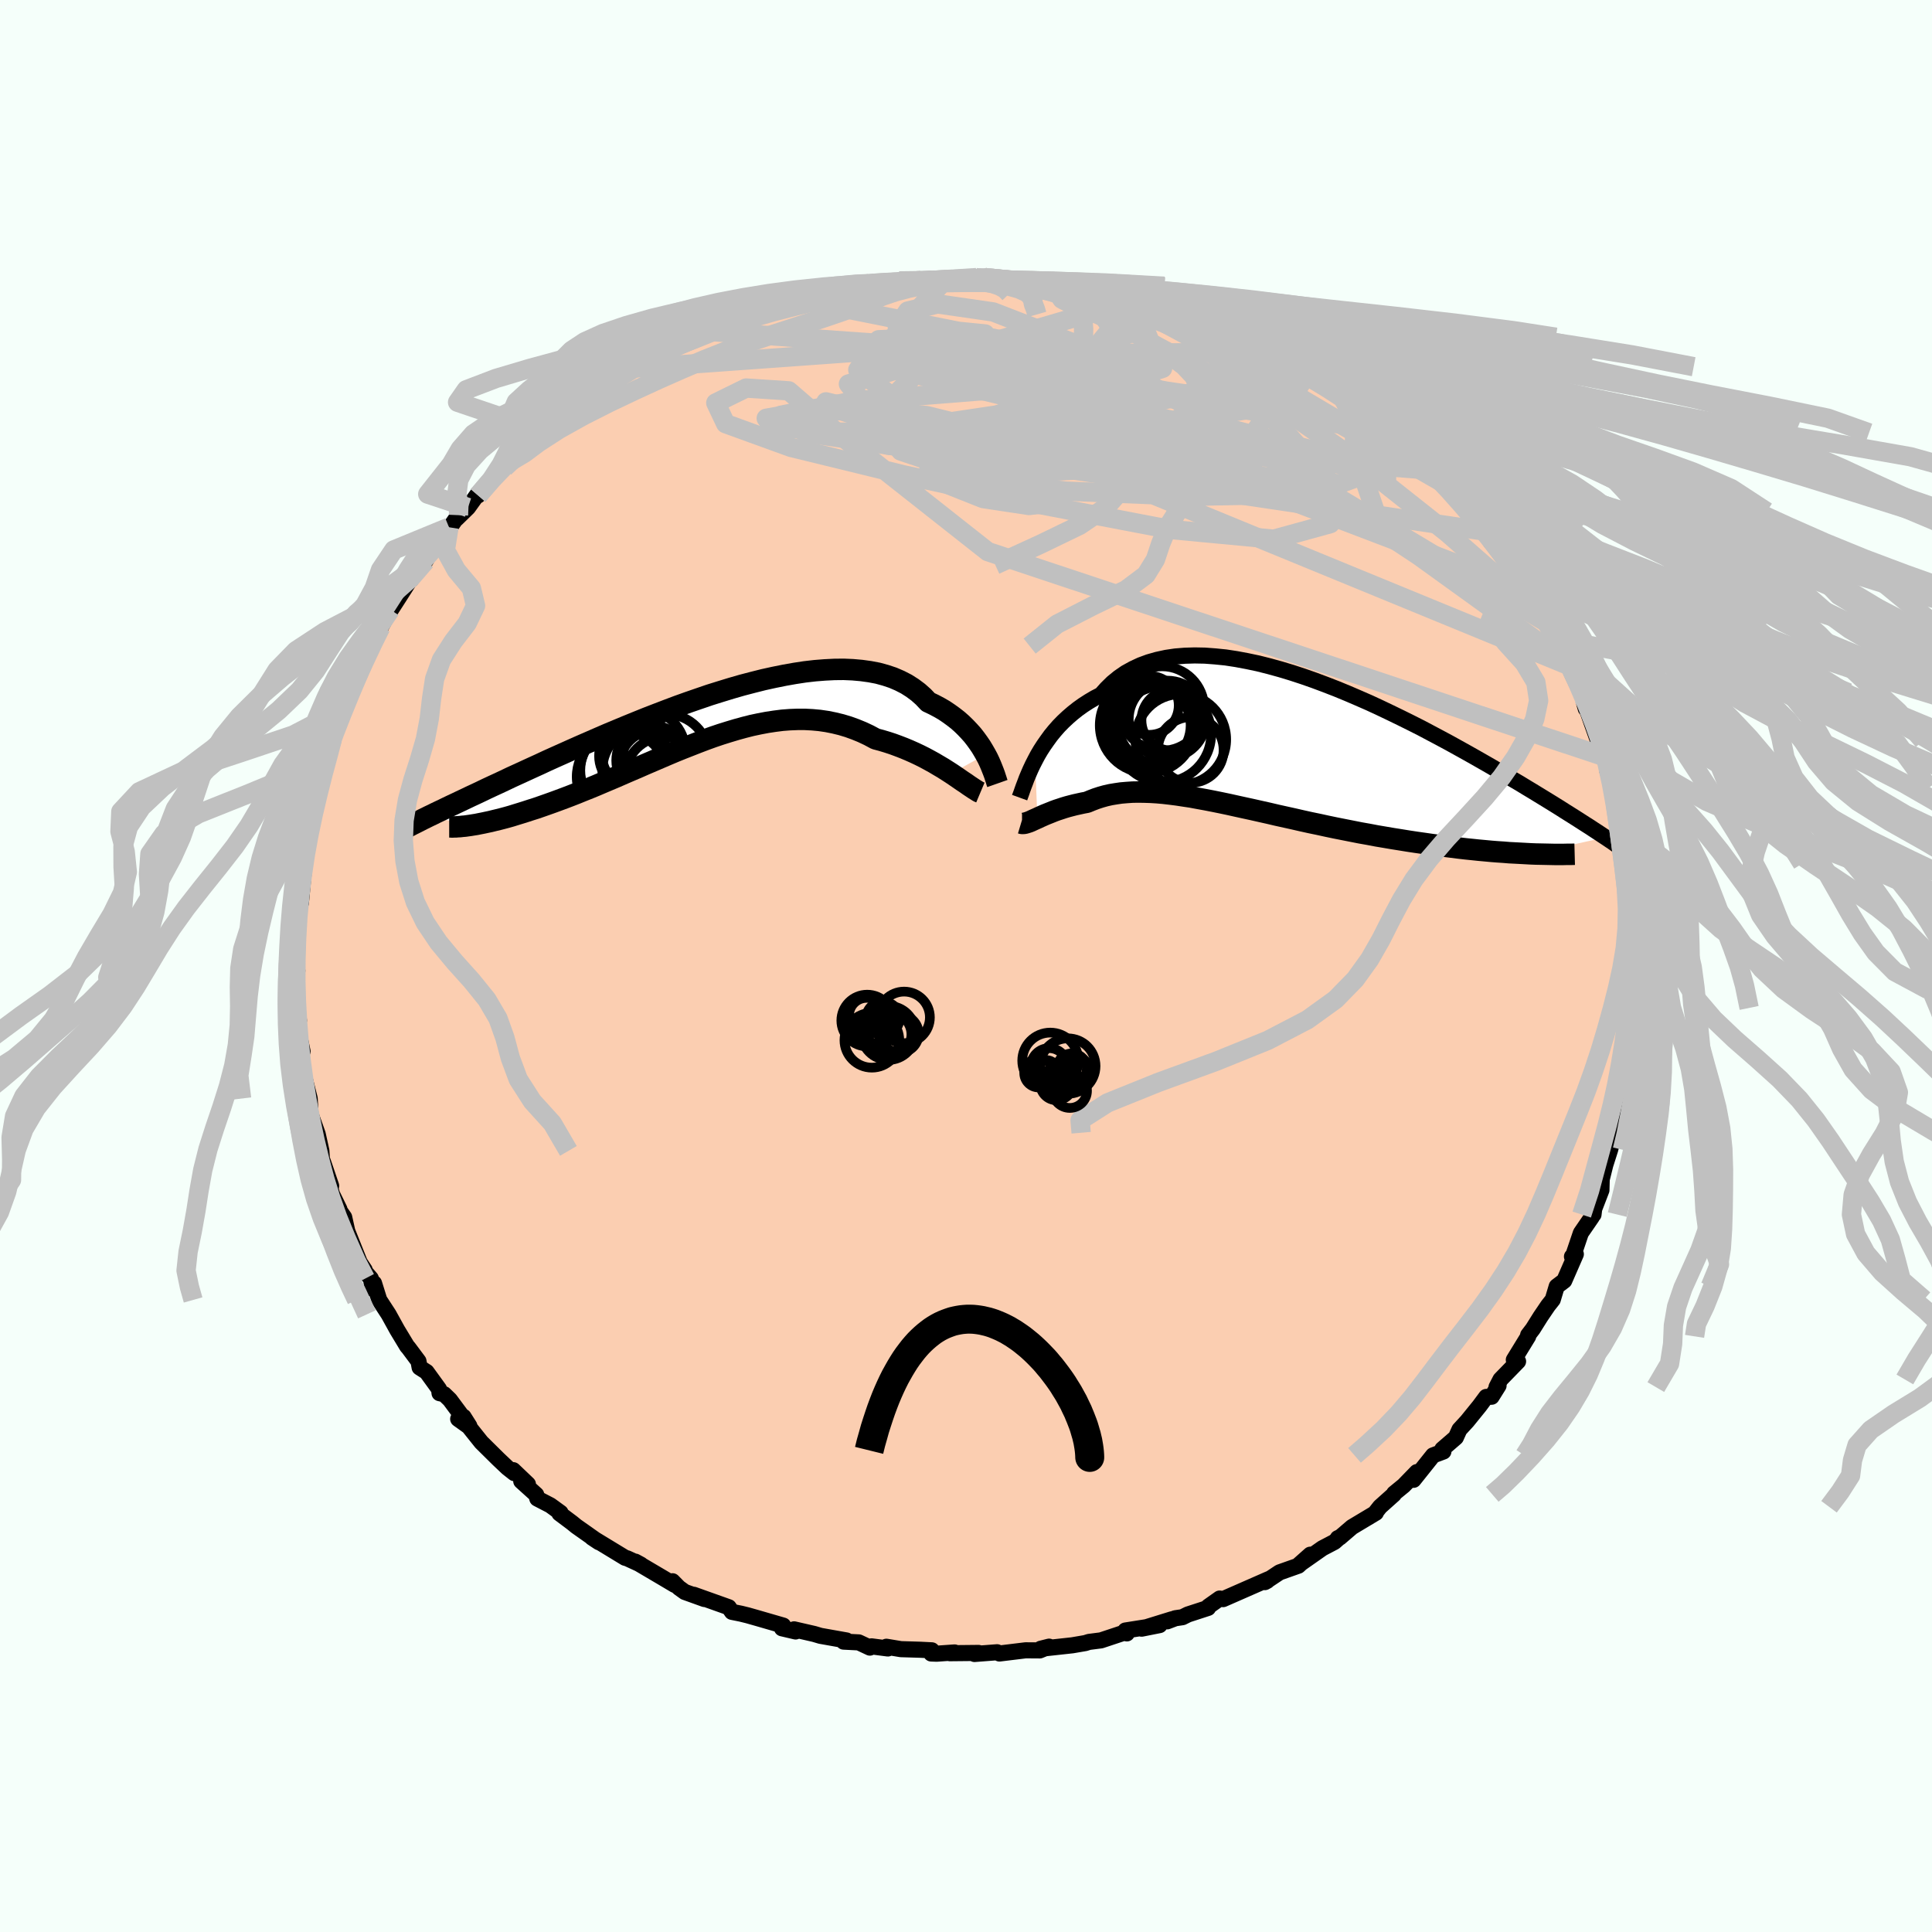 <svg xmlns="http://www.w3.org/2000/svg" width="500" height="500" viewBox="-100 -100 200 200"><defs><clipPath id="c"><path d="m29.57 3.54-.23-.4-.24-.4-.28-.41-.29-.4-.32-.41-.35-.39-.37-.39-.39-.38-.42-.37-.45-.35-.47-.34-.49-.33-.52-.3-.55-.29-.57-.27-.5-.53-.54-.48-.59-.44-.63-.4-.68-.35-.72-.31-.75-.25-.8-.22-.84-.16-.87-.12-.9-.08-.94-.04-.96.01-.99.05-1.01.08-1.04.12-1.05.16-1.07.19-1.09.22-1.09.24-1.11.28-1.11.29-1.11.32-1.11.34-1.12.35-1.11.38-1.1.38-1.09.39-1.09.41-1.07.41-1.06.41-1.04.42-1.03.42-1.01.42-.98.41-.97.42-.94.41-.92.4-.9.4-.87.39-.85.38-.82.37-.79.37-.77.35-.74.34-.72.33-.7.32-.67.32-.64.3-.63.29-.6.28-.58.28-.55.26-.54.25-.52.25-.49.23-.48.23-.45.21-.44.21-.41.2-.4.19-.38.18-.36.18-.34.16 4.28.95.3-.05.32-.05.34-.07.36-.07.37-.08.38-.08.4-.1.42-.1.43-.11.45-.12.46-.13.48-.15.49-.15.51-.16.52-.17.54-.17.55-.19.57-.2.59-.21.6-.22.62-.23.63-.24.64-.25.66-.27.68-.27.68-.28.7-.3.71-.3.71-.3.73-.32.74-.32.75-.32.75-.33.77-.33.77-.33.77-.33.78-.33.79-.32.79-.31.79-.31.79-.3.8-.29.8-.27.8-.25.8-.24.8-.22.79-.2.8-.17.79-.15.79-.12.79-.1.78-.06.78-.03h.77l.77.04.76.07.75.11.75.15.74.18.73.22.72.26.71.29.7.33.69.37.6.16.6.18.58.19.57.21.57.22.55.23.54.24.53.25.52.26.5.27.49.27.47.28.46.27.44.28.42.27"/></clipPath><clipPath id="b"><path d="m-26.44 1.22.27-.51.3-.51.33-.51.35-.5.37-.51.4-.49.43-.49.46-.47.48-.45.51-.44.53-.42.56-.4.59-.38.61-.36.64-.33.57-.64.61-.6.66-.54.71-.49.76-.42.79-.37.84-.31.88-.25.92-.2.95-.14.99-.08 1.02-.03 1.04.02 1.07.08 1.09.11 1.11.17 1.12.21 1.14.24 1.15.29 1.16.32 1.16.35 1.16.38 1.17.41 1.15.43 1.16.45 1.14.47 1.14.49 1.12.49 1.1.51 1.09.52 1.07.52 1.05.52 1.03.52 1 .53.98.52.95.51.92.51.9.5.87.49.84.48.82.47.78.46.75.44.73.44.7.41.67.41.65.39.62.38.59.36.57.35.55.34.53.33.5.32.48.3.46.29.44.28.42.27.39.25.38.24.36.24.34.22.32.21.3.2.29.19-7.72 1.71-.54-.03-.55-.03-.57-.03-.59-.03-.6-.05-.62-.04-.63-.05-.64-.06-.66-.06-.67-.07-.69-.07-.69-.08-.71-.09-.72-.09-.74-.1-.75-.1-.76-.11-.78-.11-.79-.12-.8-.13-.82-.13-.82-.14-.83-.14-.84-.16-.85-.15-.86-.17-.86-.17-.86-.17-.86-.18-.87-.19-.87-.18-.86-.19-.87-.2-.86-.19-.86-.19-.85-.2-.85-.19-.84-.19-.83-.18-.82-.18-.81-.18-.81-.17-.79-.16-.77-.15-.77-.14-.75-.14-.74-.11-.72-.11-.71-.09-.69-.08-.68-.06-.66-.04-.64-.02-.62-.01-.61.01-.59.04-.58.05-.55.08-.54.09-.53.12-.5.14-.49.16-.47.18-.46.19-.43.08-.41.09-.41.09-.39.1-.38.1-.37.11-.36.12-.34.11-.33.12-.32.13-.3.12-.3.12-.27.12-.27.12-.25.12"/></clipPath><filter id="a"><feTurbulence baseFrequency=".05" numOctaves="3" result="noise" type="noise"/><feDisplacementMap in="SourceGraphic" in2="noise" scale="2"/></filter></defs><rect width="100%" height="100%" x="-100" y="-100" fill="#F5FFFA"/><path fill="#FBCEB1" stroke="#000" stroke-linejoin="round" stroke-width="1.667" d="m69.4.66-.08.3.01.21.14 1.29-.01 1.88-.16 1.91-.24 1.15.14-1.31-.18 1.76-.35 2.04-.26 1.14.2.33-.39 1.24-.41 2.36-.05-.28.09 1.46-.79 1.92.08-.8-.46 1.76-.5 1.57-.37 1.49-.03 1.12-.75 1.95-.07.58v-.06l-.19.34-1.12 1.63-.86 2.54-.06-.1.4-.25-1.2 2.75-.78.59-.41 1.37-.49.62-.78 1.15-.79 1.26-.49.64.01.13-1.49 2.43.44.16-1.82 1.87-.41.79.21-.15-.72 1.15-.56.02-.69.93-1.28 1.58-.8.87-.37.82-1.4 1.21.11.24-1.07.4-2.02 2.53.34-.8-1.36 1.4-.99.81-.03.1-1.43 1.28-.45.57.02.05-2.47 1.48-1.26 1.08-.21.07.18-.08-.53.47-1.24.65-2.41 1.69 1.15-1.02-1.23 1.14-1.95.69-1.52 1.01.24-.13.18-.19-4.74 2.08-.36-.06-1.16.82-.04.15-2.09.68-.56.28-.74.11-.84.32.48-.21-3.13.97 1.86-.37-3.54.56.15.3.04-.18-2.71.9-1.25.16-.38.12-1.34.23-2.47.27-.81.09.87-.22-.96.39-1.47-.01-2.71.33-.24-.13-2.34.18.42-.11-2.97.03.49-.08-1.86.13-.56-.02.06-.33-1.21-.06-1.99-.06-1.5-.25.15.18-1.69-.22-.17.13-1.15-.54-1.57-.08.3-.12-2.7-.48-.64-.19-2.09-.48.16.22-1.41-.33.13-.28-2.73-.79-.95-.27-.69-.17-.94-.19-.33-.48-3.62-1.29 1.1.44-2.03-.73-.61-.44-.66-.67.23.38-1.28-.76-2.8-1.65.57.31-1.41-.65-.22-.06-3.42-2.08.71.47-2.34-1.65-.43-.35-1.32-.99.12-.06-1.06-.77-1.35-.7-.11-.4-1.55-1.4.69.31-1.52-1.45.11.31-.71-.56-.93-.88-1.77-1.75-1.31-1.64-1.09-.78.56-.22.6.95-2.02-2.72-.59-.57-.48-.11-.05-.42-1.29-1.78-.72-.46-.12-.65-1.03-1.38-.15-.17-1.02-1.69-.89-1.61-.97-1.49-.54-1.73-.13.59-.2-1.08-.85-.99.21.1-.51-.77-1.29-3.24-.32-1.44-.98-1.4.49.58-.78-1.6-.16-.63.08-.2-.86-2.53-.09-.12-.06-.97-.38-1.73-.84-2.36-.17-.96.27 1.32-.09-1.69-.79-3.13-.02.38-.1-2.44.17.31-.23-1.11-.11-.52-.34-2.98.31 1.41-.27-2.2-.02-1.61.12-1.35-.37.38.33-1.23-.13-.6.12-1.9.1-2.73-.06.73-.03-1.1.41-.57.33-3.49-.27-.85.02-.07.37-1.54.28-1.03-.16-.32.36-.43v-1.04l1.05-2.98.02-.49.14-1.15.25-.65.59-1.51-.02-.52.29-.85.42-1.09.28-.55 1.07-2.75.06-.18.55-1.35.37-1.17.15-.29 1.17-2.12.49-1.2-.52.69.98-1.6 1-1.82v.09l.89-1.38.82-1.29.37-.62.05.09 1.51-1.94.54-1.02.5-.49 1.38-1.97h.11l.87-1.25-.18.35 1.17-1.14.97-1.35.07.1 1.44-1.73.21-.26 1.83-1.61-.74.71 1.39-1.43 1.07-.78-.3.16 2.24-1.99-.34.23 2.15-1.68.86-.89.84-.28 1.54-.58.74-1.2-.31.54 3.2-2.1.31-.29.11-.08.52.07 1.34-.97 1.1-.5 1.51-.88-.42.21 2.54-.93-.5.14 1.5-.87 1.41-.49 1.92-.66.43-.26.84-.33.63.03.31-.08 1.96-.9 1.97-.62.11.05.95-.2 2.34-.65-1.93.55 1.91-.41 3.1-.73 1.41.11-1.18-.11 2.46-.06.74-.22.39-.24.05.28 2.5-.24.48-.09 1.71-.08 1.16.09 2.01-.3.38.07-.03.11.62-.18 2.78.4 1.28.02.09-.07 2.95.33.29.21.68.07.81.03 1.2.3 2.28.35.08.12 1.1.15 1.28.54.67-.13.2.26 3.43.95-1.51-.34 1.99.45.26.17 1.96.62-.13-.05 2.33 1.03.92.29.02-.14 1.23.61 1.87.58-1.49-.33 2.36 1.45 1.36.46 1.7.89 1.74.93.17-.06.98.96.87.24.82.51.53.79 1.1.52.19-.1 1.62 1.27 1.55 1.61.03.18.94.56 1 .66.7.49.45.27-.21.49 1.82 1.4 1.36 1.45-.37-.27.3.13 2.37 2.98 1.18.95-.58-.3.95 1.33 1.09 1.3-.29-.24 2.1 2.47-.1.17.02-.22 1.9 2.76.73.9-.49-.61-.49-.43 1.42 1.88 1.14 1.75.66 1.51.34.69h-.18l1.12 2.03-.25-.33 1.7 3.61.09-.48.18 1.66-.17-.59.24.53 1.19 3.36.29-.43.31 2.07.53 1.37-.15.15.64 1.73.36.74-.22.55.62 2.09.2.44.01.64.43 2.67-.18-.42.21 1.12.27.91.22 2.19.32 1.8-.15.38.01.83.02 1.49.08 1.1.02-.45.14 3.02-.08.3" filter="url(#a)"/><path fill="#fff" d="m-26.44 1.22.27-.51.3-.51.33-.51.35-.5.37-.51.4-.49.43-.49.46-.47.48-.45.51-.44.53-.42.56-.4.59-.38.61-.36.64-.33.57-.64.61-.6.66-.54.71-.49.76-.42.79-.37.84-.31.88-.25.92-.2.95-.14.99-.08 1.02-.03 1.04.02 1.07.08 1.09.11 1.11.17 1.12.21 1.14.24 1.15.29 1.16.32 1.16.35 1.16.38 1.17.41 1.15.43 1.16.45 1.14.47 1.14.49 1.12.49 1.1.51 1.09.52 1.07.52 1.05.52 1.03.52 1 .53.98.52.95.51.92.51.9.5.87.49.84.48.82.47.78.46.75.44.73.44.7.41.67.41.65.39.62.38.59.36.57.35.55.34.53.33.5.32.48.3.46.29.44.28.42.27.39.25.38.24.36.24.34.22.32.21.3.2.29.19-7.72 1.71-.54-.03-.55-.03-.57-.03-.59-.03-.6-.05-.62-.04-.63-.05-.64-.06-.66-.06-.67-.07-.69-.07-.69-.08-.71-.09-.72-.09-.74-.1-.75-.1-.76-.11-.78-.11-.79-.12-.8-.13-.82-.13-.82-.14-.83-.14-.84-.16-.85-.15-.86-.17-.86-.17-.86-.17-.86-.18-.87-.19-.87-.18-.86-.19-.87-.2-.86-.19-.86-.19-.85-.2-.85-.19-.84-.19-.83-.18-.82-.18-.81-.18-.81-.17-.79-.16-.77-.15-.77-.14-.75-.14-.74-.11-.72-.11-.71-.09-.69-.08-.68-.06-.66-.04-.64-.02-.62-.01-.61.01-.59.04-.58.05-.55.08-.54.09-.53.12-.5.14-.49.16-.47.18-.46.19-.43.08-.41.09-.41.09-.39.1-.38.1-.37.11-.36.12-.34.11-.33.12-.32.13-.3.12-.3.12-.27.12-.27.12-.25.12" filter="url(#a)" transform="translate(33.59 -22.53)"/><path fill="#fff" d="m29.57 3.54-.23-.4-.24-.4-.28-.41-.29-.4-.32-.41-.35-.39-.37-.39-.39-.38-.42-.37-.45-.35-.47-.34-.49-.33-.52-.3-.55-.29-.57-.27-.5-.53-.54-.48-.59-.44-.63-.4-.68-.35-.72-.31-.75-.25-.8-.22-.84-.16-.87-.12-.9-.08-.94-.04-.96.01-.99.05-1.01.08-1.04.12-1.05.16-1.07.19-1.09.22-1.09.24-1.11.28-1.11.29-1.11.32-1.11.34-1.12.35-1.11.38-1.1.38-1.09.39-1.09.41-1.07.41-1.06.41-1.04.42-1.03.42-1.01.42-.98.41-.97.42-.94.41-.92.4-.9.4-.87.39-.85.38-.82.37-.79.37-.77.35-.74.34-.72.33-.7.32-.67.32-.64.3-.63.29-.6.28-.58.28-.55.26-.54.25-.52.25-.49.23-.48.23-.45.21-.44.21-.41.2-.4.19-.38.18-.36.18-.34.16 4.28.95.3-.05.32-.05.34-.07.36-.07.37-.08.38-.08.4-.1.42-.1.43-.11.45-.12.46-.13.48-.15.49-.15.51-.16.52-.17.54-.17.55-.19.57-.2.59-.21.6-.22.62-.23.63-.24.64-.25.66-.27.68-.27.68-.28.7-.3.71-.3.71-.3.73-.32.74-.32.75-.32.75-.33.77-.33.77-.33.77-.33.78-.33.79-.32.79-.31.79-.31.79-.3.8-.29.8-.27.8-.25.8-.24.8-.22.79-.2.8-.17.79-.15.79-.12.79-.1.78-.06.78-.03h.77l.77.04.76.07.75.11.75.15.74.18.73.22.72.26.71.29.7.33.69.37.6.16.6.18.58.19.57.21.57.22.55.23.54.24.53.25.52.26.5.27.49.27.47.28.46.27.44.28.42.27" filter="url(#a)" transform="translate(-27.54 -25.44)"/><g fill="none" stroke="#000" transform="translate(33.59 -22.53)"><path stroke-linejoin="round" stroke-width="1.667" d="m-28.04 5.1.08-.22.1-.27.11-.32.13-.36.15-.39.16-.43.19-.45.2-.46.23-.49.25-.49.27-.51.3-.51.33-.51.35-.5.37-.51.4-.49.43-.49.46-.47.48-.45.51-.44.53-.42.56-.4.59-.38.61-.36.64-.33.57-.64.61-.6.66-.54.71-.49.76-.42.79-.37.84-.31.88-.25.92-.2.95-.14.99-.08 1.02-.03 1.04.02 1.07.08 1.09.11 1.11.17 1.12.21 1.14.24 1.15.29 1.16.32 1.16.35 1.16.38 1.17.41 1.15.43 1.16.45 1.14.47 1.14.49 1.12.49 1.1.51 1.09.52 1.07.52 1.05.52 1.03.52 1 .53.98.52.95.51.92.51.9.5.87.49.84.48.82.47.78.46.75.44.73.44.7.41.67.41.65.39.62.38.59.36.57.35.55.34.53.33.5.32.48.3.46.29.44.28.42.27.39.25.38.24.36.24.34.22.32.21.3.2.29.19.27.18.25.17.24.16.22.16.21.14.19.14.19.13.16.13.16.12.14.11" filter="url(#a)"/><path stroke-linejoin="round" stroke-width="2.222" d="m-27.89 7.74.1.03h.12l.13-.01.15-.04.16-.05.18-.06.19-.08.21-.1.22-.1.23-.1.25-.12.27-.12.27-.12.3-.12.3-.12.32-.13.33-.12.34-.11.36-.12.37-.11.38-.1.39-.1.41-.09.41-.09.43-.08.46-.19.47-.18.49-.16.5-.14.53-.12.54-.09.55-.08.58-.05.59-.04.61-.01.62.01.64.02.66.04.68.06.69.08.71.09.72.11.74.11.75.14.77.14.77.15.79.16.81.17.81.18.82.18.83.18.84.19.85.19.85.2.86.19.86.19.87.2.86.19.87.18.87.19.86.18.86.17.86.17.86.17.85.15.84.16.83.14.82.14.82.13.8.13.79.12.78.11.76.11.75.1.74.1.72.09.71.09.69.08.69.07.67.07.66.06.64.06.63.05.62.04.6.05.59.03.57.03.55.03.54.03.53.02.51.01.49.01.47.01.47.01h.87l.41-.01h.4l.38-.01" filter="url(#a)"/><circle cx="-12.274" cy="-2.91" r="3.154" clip-path="url(#b)" filter="url(#a)"/><circle cx="-13.199" cy="-1.475" r="4.986" clip-path="url(#b)" filter="url(#a)"/><circle cx="-12.744" cy="-3.01" r="4.002" clip-path="url(#b)" filter="url(#a)"/><circle cx="-11.354" cy="-.92" r="4.698" clip-path="url(#b)" filter="url(#a)"/><circle cx="-14.619" cy="-4.45" r="3.052" clip-path="url(#b)" filter="url(#a)"/><circle cx="-14.584" cy="-2.395" r="4.25" clip-path="url(#b)" filter="url(#a)"/><circle cx="-13.294" cy="-4.125" r="4.368" clip-path="url(#b)" filter="url(#a)"/><circle cx="-13.749" cy="-2.545" r="4.1" clip-path="url(#b)" filter="url(#a)"/><circle cx="-10.324" cy=".165" r="3.4" clip-path="url(#b)" filter="url(#a)"/><circle cx="-14.799" cy="-2.385" r="4.942" clip-path="url(#b)" filter="url(#a)"/></g><g fill="none" stroke="#000" transform="translate(-27.54 -25.44)"><path stroke-linejoin="round" stroke-width="2.222" d="m30.79 6.55-.06-.17-.06-.2-.08-.24-.09-.28-.11-.3-.13-.33-.14-.35-.16-.37-.18-.38-.21-.39-.23-.4-.24-.4-.28-.41-.29-.4-.32-.41-.35-.39-.37-.39-.39-.38-.42-.37-.45-.35-.47-.34-.49-.33-.52-.3-.55-.29-.57-.27-.5-.53-.54-.48-.59-.44-.63-.4-.68-.35-.72-.31-.75-.25-.8-.22-.84-.16-.87-.12-.9-.08-.94-.04-.96.01-.99.05-1.01.08-1.04.12-1.05.16-1.07.19-1.09.22-1.09.24-1.11.28-1.11.29-1.11.32-1.11.34-1.12.35-1.11.38-1.1.38-1.09.39-1.09.41-1.07.41-1.06.41-1.04.42-1.03.42-1.01.42-.98.41-.97.42-.94.41-.92.4-.9.4-.87.39-.85.38-.82.37-.79.37-.77.35-.74.34-.72.33-.7.32-.67.32-.64.3-.63.29-.6.28-.58.28-.55.26-.54.25-.52.25-.49.23-.48.23-.45.21-.44.21-.41.2-.4.19-.38.18-.36.18-.34.16-.32.16-.31.15-.29.15-.28.14-.26.13-.24.12-.23.12-.21.11-.2.11-.19.11" filter="url(#a)"/><path stroke-linejoin="round" stroke-width="2.222" d="m29.03 7.48-.19-.08-.21-.13-.24-.15-.27-.18-.3-.2-.31-.22-.35-.23-.36-.25-.38-.26-.4-.27-.42-.27-.44-.28-.46-.27-.47-.28-.49-.27-.5-.27-.52-.26-.53-.25-.54-.24-.55-.23-.57-.22-.57-.21-.58-.19-.6-.18-.6-.16-.69-.37-.7-.33-.71-.29-.72-.26-.73-.22-.74-.18-.75-.15-.75-.11-.76-.07-.77-.04h-.77l-.78.03-.78.06-.79.1-.79.12-.79.15-.8.17-.79.2-.8.22-.8.24-.8.25-.8.27-.8.29-.79.3-.79.31-.79.31-.79.32-.78.33-.77.33-.77.33-.77.33-.75.33-.75.32-.74.32-.73.32-.71.3-.71.3-.7.3-.68.28-.68.27-.66.27-.64.25-.63.24-.62.23-.6.22-.59.21-.57.2-.55.19-.54.17-.52.17-.51.16-.49.15-.48.15-.46.13-.45.12-.43.11-.42.1-.4.1-.38.08-.37.08-.36.07-.34.07-.32.05-.3.05-.29.04-.28.04-.26.02-.24.03-.23.01-.21.02h-.19l-.18.01-.17-.01h-.15" filter="url(#a)"/><circle cx="-5.017" cy="4.16" r="3.65" clip-path="url(#c)" filter="url(#a)"/><circle cx="-5.477" cy="5.185" r="4.63" clip-path="url(#c)" filter="url(#a)"/><circle cx="-8.067" cy="5.85" r="4.692" clip-path="url(#c)" filter="url(#a)"/><circle cx="-4.437" cy="4.92" r="3.976" clip-path="url(#c)" filter="url(#a)"/><circle cx="-6.902" cy="3.695" r="3.544" clip-path="url(#c)" filter="url(#a)"/><circle cx="-8.047" cy="5.2" r="4.342" clip-path="url(#c)" filter="url(#a)"/><circle cx="-7.667" cy="5.455" r="4.802" clip-path="url(#c)" filter="url(#a)"/><circle cx="-5.857" cy="3.235" r="4.35" clip-path="url(#c)" filter="url(#a)"/><circle cx="-3.507" cy="3.81" r="4.446" clip-path="url(#c)" filter="url(#a)"/><circle cx="-3.652" cy="5.78" r="4.066" clip-path="url(#c)" filter="url(#a)"/></g><g fill="none" stroke="silver" stroke-linejoin="round" stroke-width="2"><path d="m59.36-37.07-1.46-.69-8.08-7.08-10.06-7.97-7.62-5.35-4.58-1.87-4.13.66-6.54 1.72-9.77 1.57-11.33.82h-9.93l-5.88-.6-.66-.84 3.88-.69 6.37-.16 6.35.57 4.45 1.1 2.08.98.81.01 1.68-1.36 4.43-2.23 6.8-2.07 4.18-1.32-8.79-1.12-38.24-2.71" filter="url(#a)"/><path d="M66.02-21.69 2.25-42.9l-15.33-12.09-5.27-4.55-4.41-.29-3.14 1.54 1.02 2.15 6.75 2.45 11.64 2.84 14.03 3.06 13.6 2.6 10.72 1.01 5.85-1.61-.1-4.43-5.44-6.04-7.73-5.4-5.34-2.86-.34-.84-9.4-5.01" filter="url(#a)"/><path d="m40.36-58.25-.18 4.75 2.41 7.13-6.21-.96-8.55-4.86-3.99-3.43 2.24-.31 6.01 1.56 6.25 1.59 4.28.65 1.94-.14.13-.51-1.59-1.02-4.3-2.51-8.02-4.75-10.63-5.7-10.79-3.61" filter="url(#a)"/><path d="m17.46-68.94-29.63 8.69 5.42 6.94 11.29 3.8 4.35 1.57-2.36.27-4.76-.72-3.87-1.54-1.77-1.91.48-1.73 2.63-1.05 4.41-.25 5.24.25 4.63.2 2.61-.49-.03-1.5-1.99-2.34-2.19-2.31-.66-1.03.89 1.18-.31 3.28-5.28 3.72-8.73 1.74 4.82-.43 50.82 7.55" filter="url(#a)"/><path d="m46.44-52.72-7.77 2.8-24.28-1.75-14.96-.22-.1.49 7.26.3 5.56-.28-.72-.89-6.44-1.37-8.68-1.62-7.19-1.57-3.61-1.16-.01-.41 2.11.51 2.45 1.29 1.63 1.59.49 1.13-.33-.05-.48-1.57.4-2.73 2.79-2.83 6.78-1.8 11.53-.54 13.11-.11 2.56-1.33" filter="url(#a)"/><path d="m17.46-68.94-7.52 9.19-14.87 6.03 2.52 3.15 12.74 1.41 13.01.54 8.48-.17 3.71-.68.55-.71-1.47-.34-3.28-.11-4.73-.4-4.7-.98-2.95-1.45-1.7-1.88-3.77-2.27-6.59-.94 3.76 6.18 51.79 21.28" filter="url(#a)"/><path d="m43.53-55.37-30.16-4.55-12.09.4-12.8 1.01-7.61 1.49 2.49 1.81 11.15 1.67L8.05-52.5l9.07.24 1.1-.42-5.83-.71-8.63-.72-5.51-.55 5.79.5 24.59 4.08 29.56 11.27" filter="url(#a)"/><path d="M60.5-35.32 29.82-53.68 8.51-56.09l-14.99.62-3.05.11 6.31-.73 8.98-1.34 6.71-1.62 2.93-1.42-.13-.75-1.86.12-2.1.87-.64 1.47 2.27 2.08 5.19 2.56 5.79 2.16 2.97.2-.76-2.44-.09-2.89 4.68-.77-9.15-9.76" filter="url(#a)"/><path d="m-17.1-68.96 30.26 6.04-2.96 1.9-11.22-.7-5.47-1.2 2.46-.47 6.56.35 5.97.58 2.64.2-.92-.29-3.14-.55-3.79-.6-3.38-.64-2.62-.73-1.84-.67-.54-.31 2.21.14 4.86.48-1.79 1.06-34.57 2.48" filter="url(#a)"/><path d="M49.62-49.87 32.46-59.7l-.15.65-2.22.91-9.27-1.36L7.9-61.82l-11.13-1.73-5.36-.36 1.98 1.08 8.49 2.2 12.13 2.66 11.66 2.35 7.31 1.4.37.23-7.9-1.06L9-57.8l-18.95-4.6 7.78-8.65" filter="url(#a)"/><path d="m9.36-70.37 7.49 4.92-8.79 3.71-6.56 1.98.27.08 4.37-.88 4.35-.98 1.69-.58-1.08.19-1.95 1.12-.34 1.67 3.37 1.58 8.3 1.43 12.29 2.45 10.77 3.21-4.47-8.2" filter="url(#a)"/><path d="M62.19-31.42 46.85-42.48 26.39-55.97l-14.36-8.17-9.22-3.57-5.76-.83-3.08.74-1.08 1.63.19 1.72.78.91.58-.38-.78-1.02-2.7.11-2.16 3.12 8.15 6.34 51.31 4.05M1-71.26l1.3.17 2.22.17 2.72.21 3.2.27 3.61.33 3.87.38 4.1.44 4.32.5 4.43.55 4.27.59 3.82.63 3.19.68 2.65.73 2.5.81 2.95.89 3.92.96 5.02 1.02 5.71 1.06 5.64 1.07 5.24 1.12 5.3 1.3 4.97 2.01" filter="url(#a)"/><path d="m1-71.26 1.33.17 2.2.18 2.62.22 3.06.28 3.49.33 3.71.41 3.67.46 3.34.51 2.84.57 2.28.61 1.84.66 1.69.72 1.89.78 2.45.85 3.25.92 4.17.99 5.05 1.05 5.78 1.1 6.2 1.14 6.24 1.2 5.91 1.23 5.24 1.28 4.44 1.31 3.72 1.36 3.29 1.42L93.94-50l3.51 1.6 3.93 1.69 4.42 1.74 5.07 1.8 5.92 2 6.09 2.36" filter="url(#a)"/><path d="m-1.01-70.96 2.03-.13 2.16.07 2.44.19 2.55.26 2.55.32 2.47.36 2.38.41 2.36.44 2.43.48 2.6.54 2.77.6 2.89.67 2.92.74 2.87.82 2.8.91 2.75 1 2.75 1.06 2.84 1.11 2.98 1.14 3.21 1.17 3.51 1.2 3.78 1.22 3.89 1.25 3.69 1.29 3.19 1.36 2.72 1.46 2.77 1.62 3.15 1.72 2.45 1.3" filter="url(#a)"/><path d="m-1.01-70.96 2.21-.13 2.81.07 3.21.19 3.12.26 2.96.32 2.84.36 2.72.4 2.57.44 2.43.49 2.39.53 2.46.6 2.67.66 2.97.74 3.33.82 3.68.9 4.02.99 4.27 1.07 4.47 1.11L58.71-60l4.68 1.17 4.71 1.18 4.65 1.22 4.5 1.25 4.3 1.27 4.17 1.32 4.2 1.44 4.63 1.73 6.95 2.39" filter="url(#a)"/><path d="m-3.88-70.97 2.49-.05 2.22-.04 2.29.07 2.46.17 2.61.24 2.78.3 2.99.35 3.18.39 3.34.42 3.49.47 3.67.51 3.82.56 3.92.63 3.9.69 3.9.77 4.16.86 4.81.98 5.62 1.09 5.97 1.16 5.46 1.13 4.89 1.03 5.49 1.09" filter="url(#a)"/><path d="m-4.36-70.88 2.25-.14 2.16-.04 2.11.06 2.14.13 2.19.2 2.23.27 2.26.32 2.25.38 2.22.45 2.18.49 2.12.55 2.06.6 2.01.64 2 .69 1.98.76 2.01.82 2.03.9 2.07.97 2.11 1.02 2.13 1.08 2.16 1.12 2.19 1.18 2.22 1.25 2.19 1.28 2.06 1.24 1.68 1.08.8.86" filter="url(#a)"/><path d="m-6.86-70.64 2.69-.22 2.55-.12 2.46-.03 2.54.07 2.56.17 2.48.24 2.35.3 2.29.35 2.35.39 2.5.44 2.7.48 2.9.54 3.05.59 3.17.67 3.26.73 3.38.82 3.51.9 3.58.99 3.57 1.06 3.38 1.1 3.06 1.15 2.71 1.17 2.5 1.19 2.54 1.21 2.85 1.25 3.36 1.28 3.81 1.32 4 1.45 3.98 1.73 3.66 2.39" filter="url(#a)"/><path d="m-6.86-70.64 2.8-.22 2.5-.12 2.34-.03 2.35.08 2.37.17 2.34.24 2.26.31 2.21.36 2.19.4 2.23.45 2.32.49 2.44.56 2.54.61 2.62.68 2.69.76 2.71.84 2.74.92 2.74 1 2.73 1.06 2.68 1.11 2.61 1.15 2.52 1.18 2.4 1.22 2.26 1.26 2.12 1.3 2 1.36 1.96 1.43 2.03 1.52 2.21 1.6 2.44 1.68 2.59 1.72 2.58 1.71 2.42 1.67 2.27 1.58 2.17 1.49 2.15 1.5 3.12 2.28" filter="url(#a)"/><path d="m-6.91-70.92 2.36-.03 2.31-.07 2.31-.02 2.4.06 2.5.12 2.55.19 2.53.25 2.47.31 2.43.37 2.47.43 2.56.48 2.71.54 2.83.57 2.92.62 2.98.67 3.09.72 3.35.79 3.78.88 4.33.97 4.79 1.03 4.9 1.07 4.58 1.11 4.74 1.19" filter="url(#a)"/><path d="m-7.3-70.68 1.21-.06 2.1-.12 2.29-.09 2.32-.02 2.33.07 2.32.16 2.28.23 2.25.3 2.21.35 2.22.39 2.24.45 2.31.48 2.39.55 2.51.6 2.64.67 2.79.75 2.91.83 3 .91 3.03.98 3.01 1.06 2.99 1.11 2.93 1.14 2.89 1.18 2.8 1.2 2.72 1.24 2.62 1.27 2.6 1.32 2.67 1.4 2.87 1.49 3.11 1.61 3.23 1.73 3.01 1.84 2.59 1.98 2.95 2.16" filter="url(#a)"/><path d="m-7.3-70.68 1.23-.06 2.06-.12 2.27-.1 2.31-.03 2.36.06 2.41.15 2.46.22 2.49.28 2.52.33 2.52.38 2.53.41 2.55.46 2.6.5 2.7.55 2.81.61 2.87.68 2.81.74 2.71.82 2.75.96 3.12 1.16 3.7 1.32 3.61 1.15" filter="url(#a)"/><path d="m-10.5-70.4 2.29-.19 1.86-.14 2.15-.12 2.5-.08 2.76-.02 2.98.06 3.17.14 3.4.22 3.63.29 3.76.33 3.72.38 3.52.43 3.27.47 3.14.51 3.24.58 3.59.63 4.02.71 4.41.79 4.67.88 4.81.98 4.93 1.06 5.08 1.13 5.27 1.13 5.54 1.12 5.9 1.14 6.1 1.26 4.27 1.52M68.44-11.31l2.14 1.39 3.02 2.01 2.31 2.06 2.24 2.02 2.76 2L83.93.2l2.66 2.07 1.9 2.09 1.22 2.12.94 2.12 1.19 2.12 1.9 2.11 2.81 2.11 3.55 2.11 3.76 2.1 3.4 2.11 2.71 2.09 2.03 2.04 1.44 1.97.79 1.92.31 1.92.85 2 2.54 2.14 2 2.23" filter="url(#a)"/><path d="m68.44-11.31 1.61 1.42 1 2.03-.02 2.08-.15 2.03.1 2.03.3 2.06.33 2.09.26 2.12.17 2.14.07 2.14-.03 2.14-.12 2.13-.21 2.14-.28 2.12-.31 2.12-.34 2.1-.36 2.08-.38 2.04-.4 2.02-.39 1.98-.42 1.96-.48 1.95-.62 1.93-.84 1.92-1.09 1.89-1.31 1.84-1.43 1.77-1.41 1.71-1.27 1.65-1.05 1.65-.83 1.58-.71 1.11" filter="url(#a)"/><path d="m68.44-11.31.72 1.38 1.81 2 1.51 2.06.58 2.01-.1 1.99-.27 2.02-.02 2.06.36 2.09.66 2.1.72 2.11.57 2.12.36 2.11.21 2.09.2 2.1.25 2.1.24 2.12.15 2.11.11 2.05.27 1.94.59 1.84.64 1.79-.95 2.29M-13.83-69.67l2.95-.46 1.97-.32 2-.23 2.17-.16 2.27-.08 2.3-.02 2.33.05 2.38.12 2.46.19 2.55.25 2.66.32 2.71.38 2.7.44 2.62.5 2.47.55 2.27.6 2.12.66 2.03.71 2.07.78 2.21.84 2.44.91 2.69.97 2.98 1.04 3.23 1.09 3.46 1.15 3.6 1.19 3.59 1.23 3.41 1.27 3.05 1.31 2.61 1.35 2.29 1.42 2.29 1.51 2.69 1.61 3.32 1.69 3.72 1.71 3.4 1.69 3.15 2.06" filter="url(#a)"/><path d="m-13.83-69.67 2.74-.46 1.89-.31 2-.24 2.17-.16 2.28-.09 2.33-.03 2.37.03 2.46.11 2.57.17 2.68.23 2.75.3 2.77.35 2.72.42 2.64.47 2.57.52 2.56.57 2.61.61 2.77.65 3 .7 3.26.77 3.44.87 3.41.99 3.19 1.05 3.08.98" filter="url(#a)"/><path d="m-15.74-69.26 2.73-.74 1.56-.34 1.94-.21 2.34-.15 2.55-.12 2.63-.07H.68l2.7.07 2.72.14 2.72.22 2.71.28 2.73.33 2.83.39 3.04.43 3.33.49 3.64.54 3.9.6 4.02.66 3.94.74 3.65.82 3.22.91 2.78.98 2.45 1.05 2.39 1.1L56.09-60l3.16 1.18 3.85 1.2 4.53 1.23 4.99 1.27 5.17 1.31 5.02 1.38 4.76 1.48 4.58 1.61 4.54 1.73 4.27 1.8 3.08 2.06" filter="url(#a)"/><path d="m-15.74-69.26 3.41-.73 2.18-.35 1.93-.21 1.99-.15 2.11-.12 2.21-.08 2.27-.02 2.32.05 2.32.12 2.29.2 2.23.27 2.15.32 2.1.37 2.08.4 2.08.45 2.14.5 2.21.54 2.32.61 2.4.66 2.44.72 2.44.79 2.55.93 3.06 1.24 3.96 1.64" filter="url(#a)"/><path d="m-16.15-69.16 1.48-.35 2.07-.44 2.04-.33 2.02-.23 2.09-.17 2.18-.12 2.28-.08 2.35-.03 2.42.05 2.47.12 2.51.19 2.51.26 2.48.31 2.4.37 2.3.4 2.21.44 2.17.49 2.24.54 2.38.6 2.57.66 2.69.7 2.72.72 2.85.82 3.79 1.31" filter="url(#a)"/><path d="m-17.1-68.96 2.41-.55 2.04-.33 2.05-.3 2.02-.27 2.02-.21 2.06-.16 2.11-.09 2.16-.03 2.21.05 2.26.11 2.3.18 2.33.25 2.33.31 2.33.37 2.31.43 2.28.49 2.23.55 2.18.59 2.13.65 2.1.71 2.11.77 2.15.83 2.24.9 2.33.97 2.4 1.03 2.4 1.09 2.36 1.14L45-58.29l2.13 1.23 2.02 1.27 1.93 1.29 1.91 1.33 1.97 1.38 2.11 1.5 2.25 1.67 2.27 1.89 1.71 1.68" filter="url(#a)"/><path d="m-17.1-68.96 3.59-.54 2.81-.34 1.92-.29 1.56-.27 1.53-.22 1.61-.17 1.66-.1 1.68-.04 1.66.02 1.64.09 1.63.16 1.63.22 1.56.29 1.42.34 1.18.41.89.46.6.52.36.57.19.6.1.63.06.66-.02.71-.39.84-1.31 1.02" filter="url(#a)"/><path d="m-17.21-69.01 1.08-.2 1.65-.34 1.98-.37 2.04-.31 2.04-.24 2.06-.18 2.12-.14 2.17-.08 2.23-.02 2.25.04 2.26.12 2.23.18 2.18.26 2.1.31 2.04.36 1.98.41 1.93.44 1.92.49 1.94.54 2 .6 2.04.66 2 .7 1.87.72 1.83.82 2.68 1.31" filter="url(#a)"/><path d="m-17.21-69.01 1.18-.2 1.7-.34 2-.37 2.03-.32 2.02-.23 2.04-.18 2.09-.13 2.15-.08 2.18-.02 2.21.04 2.21.13 2.17.19 2.11.26 2.04.31 1.96.37 1.89.41 1.84.45 1.82.5 1.82.55 1.83.61 1.85.67 1.84.74 1.85.83 1.95.96 2.17 1.16 2.31 1.33 1.76 1.16" filter="url(#a)"/><path d="m-17.21-69.01 3.81-.2 1.82-.35 1.26-.37 1.31-.31 1.51-.24 1.69-.17 1.81-.13 1.84-.08 1.84-.02 1.82.06 1.79.12 1.75.2 1.69.26 1.61.32 1.46.37 1.29.41 1.09.46.9.51.74.56.59.62.45.69.28.77.13.86v.98l-.04 1.09.05 1.16.19 1.14.19 1.05-.29 1.1" filter="url(#a)"/><path d="m-19.18-68.39 1.45-.57 1.68-.46 2.16-.37 2.3-.31 2.23-.27 2.16-.23 2.21-.16 2.36-.11 2.61-.05 2.91.02 3.2.09 3.49.16 3.76.22 3.97.28 4.12.34 4.17.41 4.18.46 4.16.52 4.21.56 4.4.6 4.69.63 4.95.66 4.93.72 4.56.84 3.33 1.02" filter="url(#a)"/><path d="m-22.92-67.11 1.7-.49 1.97-.63 2.05-.58 2.06-.5 2.06-.4 2.06-.34 2.06-.28 2.1-.22 2.13-.16 2.18-.1 2.26-.04 2.32.03 2.4.1 2.46.17 2.52.23 2.55.3 2.54.36 2.52.42 2.48.48 2.47.53 2.48.59 2.55.63 2.67.69 2.82.76 2.98.82 3.09.89 3.13.96 3.14 1.02 3.13 1.08 3.18 1.13 3.28 1.18 3.42 1.25 3.49 1.29 3.32 1.26 2.66 1.09 1.36.87" filter="url(#a)"/><path d="m-22.92-67.11 1.47-.49 1.48-.63 1.84-.59 2.16-.49 2.26-.4 2.23-.34 2.18-.28 2.16-.22 2.17-.16 2.22-.1 2.28-.03 2.34.03 2.41.1 2.47.17 2.53.23 2.56.3 2.6.36 2.61.43 2.63.48 2.65.53 2.65.59 2.66.63 2.65.7 2.63.76 2.6.82 2.59.89 2.6.96 2.62 1.03 2.65 1.08 2.7 1.13 2.76 1.19 2.77 1.24 2.68 1.28 2.47 1.28 2.36 1.27 2.76 1.4 3.66 2.09" filter="url(#a)"/><path d="m-23.35-66.85 1.14-.49 1.15-.54 1.37-.56 1.7-.52 1.98-.46 2.17-.39 2.25-.32 2.28-.26 2.29-.2 2.32-.15 2.39-.09 2.45-.04 2.52.03 2.56.1 2.54.18 2.5.24 2.44.3 2.4.36 2.41.39 2.44.44 2.52.47 2.68.52 2.9.6 3.16.7 3.28.78 2.73.67" filter="url(#a)"/><path d="m-30.22-64.04 1.6-.9 2.1-.93 2-.83 1.84-.73 1.79-.65 1.81-.58 1.86-.5 1.89-.43 1.96-.36 2.05-.31 2.21-.24 2.4-.2 2.63-.13 2.84-.07h3.06l3.24.06 3.4.12 3.47.2 3.46.25 3.37.32 3.35.37 3.63.45 4.27.53 4.94.58 4.03.4" filter="url(#a)"/><path d="m-30.22-64.04 1.91-.91 1.58-.94 1.3-.83 1.46-.73 1.8-.65 2.11-.58 2.33-.5 2.42-.42 2.44-.36 2.43-.29 2.4-.24 2.42-.17 2.47-.12 2.55-.05 2.62.02 2.72.09 2.81.15 2.9.21 2.98.29 3.02.34 3.01.41 2.94.46 2.83.52 2.69.57 2.64.62 2.71.66 2.95.73 3.31.79 3.69.88 4.02.97 4.21 1.04L55.64-61l3.75 1.12 2.5 1.21" filter="url(#a)"/><path d="m-29.8-64.25 1.86-.72 1.89-.76 1.97-.74 2.08-.67 2.18-.62 2.23-.57 2.2-.52 2.11-.47 2.03-.4 1.97-.34 1.91-.28 1.84-.21 1.74-.17 1.61-.1 1.48-.05 1.37.01 1.3.09 1.27.16 1.19.23 1.04.29.79.35.45.39.19.42.09.44.19.48.16.56" filter="url(#a)"/><path d="m-29.8-64.25 1.76-.72 1.65-.77 1.64-.73 1.72-.67 1.83-.63 1.92-.57 1.97-.52 2.02-.46 2.05-.4 2.08-.34 2.11-.27 2.14-.22 2.2-.16 2.28-.1 2.38-.04 2.46.02 2.52.09 2.54.17 2.5.23 2.44.3 2.34.35 2.27.39 2.23.43 2.25.46 2.35.51 2.57.59 2.98.73 3.86 1.02" filter="url(#a)"/><path d="m-31.31-63.37-1.04-.73 1.2-.87 2.49-.88 2.46-.81 1.95-.73 1.59-.66 1.51-.58 1.71-.51 2.04-.43 2.39-.36 2.66-.3 2.8-.24 2.86-.18 2.86-.12 2.85-.06 2.85.01 2.92.08 3 .15 3.12.21 3.23.27 3.36.34 3.44.41 3.5.46 3.52.51 3.52.57 3.52.6 3.59.65 3.8.71 4.2.77 4.76.87 5.19.99 5.16 1.07 4.72.99" filter="url(#a)"/><path d="m-34.27-61.97 1.83-.98 1.02-.97-.11-.89-.36-.82.29-.75 1.28-.69 2.11-.63 2.58-.58 2.75-.52 2.75-.47 2.68-.4 2.62-.35 2.63-.28 2.73-.22 2.89-.16 3.13-.1 3.37-.05 3.6.03 3.79.09 3.9.16 3.91.24 3.85.29 3.73.35 3.65.39 3.76.43 4.13.48 4.76.52 5.51.6 6.1.7 6.06.78 4.39.68" filter="url(#a)"/><path d="m-34.38-61.89.95-.43 1.03-.79.87-.87 1.04-.87 1.52-.86 1.97-.81 2.23-.74 2.28-.67 2.26-.6 2.22-.53 2.2-.45 2.2-.38 2.23-.33 2.27-.27 2.36-.21 2.47-.16 2.57-.09 2.64-.04 2.7.04 2.81.1 2.98.17 3.13.22 2.68.19" filter="url(#a)"/><path d="m-37.89-59.5-.63-1.62-1.21-1.04.46-.93 1.93-.9 2.93-.88 3.31-.85 3.23-.81 2.89-.73 2.54-.67 2.3-.59 2.19-.52 2.15-.45 2.17-.37 2.24-.32 2.36-.25 2.54-.19 2.75-.12 2.98-.07 3.2.01 3.37.07 3.49.14 3.59.2 3.67.27 3.76.33 3.9.4 4.05.46 4.21.51 4.35.56 4.49.6 4.66.65 4.98.68 5.49.76 6.06.87 6.46 1.04 6.36 1.22" filter="url(#a)"/><path d="m-37.89-59.5 2.25-1.61 1.74-1.04 1.69-.91 1.66-.89 1.59-.88 1.52-.85 1.53-.81 1.66-.74 1.86-.68 2.07-.6 2.21-.52 2.29-.46 2.3-.39 2.31-.32 2.33-.27 2.39-.2 2.47-.16 2.59-.09 2.72-.02 2.87.04 3.07.11 3.3.18 3.53.24 3.7.31 3.75.36 3.33.35" filter="url(#a)"/><path d="m-38.32-58.84 1.03-1.04 1.44-1.15 1.6-1.03 1.8-.94 1.95-.91 2.03-.88 2.07-.86 2.07-.8 2.06-.75 2.04-.67 2.05-.61 2.05-.53 2.06-.46 2.07-.39 2.08-.33 2.1-.27 2.11-.21 2.13-.15 2.15-.09 2.18-.03 2.2.04 2.25.11 2.32.18 2.4.24 2.46.31 2.46.36 2.03.35M67.8-15.06l1.04 1.46.79 2.02.54 2.27.37 2.33.31 2.27.34 2.19.38 2.12.36 2.1.26 2.08.08 2.09-.09 2.09-.21 2.1-.28 2.11-.3 2.14-.28 2.14-.3 2.14-.33 2.13-.37 2.1-.43 2.08-.47 2.04-.52 2.03-.55 2.01-.58 2-.59 1.96-.59 1.93-.6 1.87-.64 1.81-.72 1.73-.83 1.67-.98 1.66-1.15 1.67L60.09 49l-1.53 1.73L57 52.37l-1.4 1.37-1.12.96" filter="url(#a)"/><path d="m-40.7-57.98-3.83-.87.12-1.04 1.05-1.08 1.06-1.01 1.35-.96 1.75-.91 1.98-.89 2.09-.85 2.22-.81 2.41-.75 2.6-.68 2.69-.62 2.71-.54 2.67-.47 2.63-.39 2.64-.34 2.68-.28 2.82-.22 3.06-.17 3.38-.11 3.7-.04 3.99.03 4.36.1 4.99.17 6.09.34" filter="url(#a)"/><path d="m-41.56-57.09 1.26-1.29 1.96-1.32 1.86-1.16 1.71-1.02 1.65-.95 1.63-.9 1.63-.85 1.67-.82 1.75-.76 1.85-.71 1.96-.66 2.01-.6 2.06-.55 2.06-.5 2.07-.44 2.08-.38 2.08-.31 2.1-.25 2.17-.18 2.29-.16 2.39-.13 2.19-.13 1.36-.1" filter="url(#a)"/><path d="m-41.56-57.09 1.6-1.29 1.06-1.33.28-1.16.02-1.03.31-.95.74-.9 1.06-.86 1.24-.81 1.41-.76 1.64-.71 1.94-.65 2.21-.6 2.42-.55 2.55-.49 2.64-.43 2.76-.37 2.93-.31 3.12-.24 3.32-.19 3.52-.14 3.68-.1 3.88-.03 4.19.04 4.6.15 4.8.23 4.2.27" filter="url(#a)"/><path d="m-41.56-57.09 1.78-1.3 1.92-1.33 1.65-1.17 1.38-1.03 1.24-.95 1.21-.9 1.27-.86 1.38-.82 1.59-.76 1.84-.7 2.07-.65 2.23-.6 2.28-.54 2.24-.48 2.18-.42 2.17-.36 2.22-.3 2.35-.24 2.5-.18 2.66-.13 2.81-.07h2.95l3.08.07 3.19.15 3.28.22 3.3.29 3.29.35 3.26.4 3.19.42 2.45.3" filter="url(#a)"/><path d="m-43.71-55.41 2.4-1.89 1.73-1.32 1.52-1.17 1.55-1.08 1.62-1.02 1.71-.96 1.83-.92 1.96-.89 2.07-.86 2.14-.81 2.14-.76 2.11-.7 2.09-.63 2.09-.55 2.1-.48 2.09-.41 2.06-.35 2.03-.29 2.03-.24 2.15-.18 2.45-.16 2.93-.18" filter="url(#a)"/><path d="M-43.37-55.64-48.62-57l-4.01-1.36.9-1.29 3.06-1.17 3.53-1.05 3.57-.97 3.51-.92 3.29-.86 2.95-.82 2.56-.76 2.29-.7 2.16-.65 2.16-.6 2.23-.53 2.31-.48 2.4-.42 2.46-.35 2.54-.29 2.63-.23 2.78-.17 2.96-.11 3.16-.05 3.37.02 3.55.09 3.65.15 3.68.23 3.64.29 3.59.34 3.55.4 3.62.43 3.8.48 4.13.54 4.58.6 5.02.66 5.17.7 4.46.63 2.35.38" filter="url(#a)"/><path d="m-46.38-53.03.08-1.02-.51-1.47-.34-1.49.59-1.37 1.35-1.24 1.46-1.13 1.13-1.05.85-.98.94-.94 1.36-.9 1.9-.86 2.39-.81 2.71-.77 2.91-.69 3.04-.63 3.08-.56 3.05-.48 2.94-.41 2.8-.35 2.72-.29 2.79-.24 3-.18 3.31-.12 3.5-.06 3.65.05 4.84.16" filter="url(#a)"/><path d="m-46.38-53.03.58-1.02.09-1.48.27-1.49.85-1.37 1.44-1.24 1.91-1.13 2.26-1.05 2.46-.99 2.48-.94 2.37-.9 2.18-.86 1.97-.81 1.82-.76 1.77-.69 1.84-.62 1.99-.55 2.17-.48 2.34-.41 2.48-.35 2.57-.28 2.64-.23 2.76-.17 2.93-.11 3.14-.05 3.35.03 3.61.1 3.99.17 4.7.34" filter="url(#a)"/><path d="m-47.77-51.6 2.07-1.95 1.17-1.68.41-1.51.38-1.39.95-1.29 1.59-1.17 2-1.08 2.15-.99 2.14-.92 2.12-.88 2.11-.83 2.09-.77 2.06-.72 2.02-.67 1.97-.62 1.96-.56 1.97-.52 2.01-.46 2.08-.39 2.16-.32 2.25-.25 2.44-.18 2.83-.14 3.47-.07" filter="url(#a)"/><path d="m-47.03-52.31 1.3-.77 1.5-1.12 2.12-1.37 2.53-1.41 2.67-1.35 2.61-1.24 2.5-1.15 2.4-1.06 2.34-1 2.38-.94 2.46-.91 2.54-.85 2.52-.82 2.33-.75 2.02-.69 1.68-.62 1.39-.55 1.24-.48 1.22-.41 1.3-.34 1.36-.29 1.36-.22 1.28-.16 1.15-.1 1.02-.04.91.03.84.1.79.17.72.24.6.32.45.47" filter="url(#a)"/><path d="m-47.03-52.31.25-.77 1.01-1.1 1.63-1.36 1.91-1.41 1.84-1.34 1.6-1.25 1.38-1.14 1.29-1.06 1.38-.99 1.58-.95 1.85-.9 2.09-.86 2.26-.82 2.34-.77 2.3-.7 2.23-.64 2.14-.56 2.1-.49 2.09-.41 2.12-.35 2.19-.3 2.28-.24 2.4-.19 2.53-.14 2.43-.08 1.47.05m65.52 53.93.35 2.53.31 2.33.29 2.17.23 2.12.11 2.08-.04 2.05-.19 2.06-.35 2.07-.46 2.09-.54 2.12-.59 2.13-.64 2.14-.71 2.14-.77 2.14-.84 2.14-.86 2.13-.86 2.12-.85 2.1-.86 2.08-.88 2.05-.95 2.02-1.04 1.99-1.16 1.97-1.28 1.95-1.39 1.94-1.47 1.92-1.47 1.89-1.41 1.85-1.34 1.78-1.31 1.7-1.41 1.66-1.58 1.65-1.72 1.59-1.28 1.11m26.96-67.81 1.13 2.54 2.37 2.33 2.79 2.18 2.38 2.12 1.89 2.08 1.57 2.06 1.44 2.06L82.4.3l2.24 2.1 2.91 2.12 3.26 2.14 2.95 2.14 2.01 2.15.75 2.14-.37 2.14-1.1 2.14-1.33 2.12-1.15 2.1-.73 2.09-.18 2.05.43 2.02 1.07 1.99 1.7 1.98 2.16 1.95 2.3 1.94 1.99 1.91 1.17 1.88-.04 1.83-1.35 1.77-2.35 1.72-2.73 1.67-2.35 1.62-1.42 1.59-.47 1.57-.2 1.58-1.06 1.66-1.17 1.57" filter="url(#a)"/><path d="m-50.51-48.71 1.44-1.65 1.49-1.56 1.66-1.59 1.77-1.57 1.79-1.5 1.77-1.4 1.72-1.3 1.7-1.19 1.7-1.1 1.76-1.01 1.81-.94 1.86-.89 1.86-.83 1.86-.79 1.85-.72 1.84-.68 1.87-.62 1.9-.56 1.97-.52 2.03-.46 2.1-.39 2.13-.32 2.15-.25 2.23-.19 2.41-.15 2.67-.14 2.74-.16" filter="url(#a)"/><path d="m-50.51-48.71 1.39-1.65 1.01-1.55.8-1.59.98-1.56 1.35-1.5 1.69-1.4 1.91-1.3 1.99-1.19 2.02-1.1 2.04-1.01 2.03-.94 2.01-.89 1.98-.84 1.94-.78 1.93-.73 1.93-.68 1.96-.62 2-.57 2.03-.53 2.04-.46 2.06-.41 2.06-.33 2.05-.24 2.07-.17 2.6-.22" filter="url(#a)"/><path d="m-51.55-47.46-4.17-1.39 1.2-1.52 1.23-1.56.93-1.59 1.36-1.56 2.19-1.49 2.84-1.4 3.11-1.3 3.01-1.2 2.7-1.11 2.35-1.02 2.05-.95 1.82-.89 1.69-.83 1.65-.78 1.7-.72 1.79-.66 1.92-.61 2.04-.56 2.16-.49 2.24-.43 2.3-.37 2.38-.31 2.45-.25 2.57-.19 2.71-.13 2.88-.07h3.03l3.17.07 3.26.14 3.28.22 3.23.28 3.17.35 3.16.39 3.22.42 3.13.43 2.84.47" filter="url(#a)"/><path d="m-52.54-46.67.04-.96-.2-1.27.19-1.43.78-1.51 1.41-1.55 1.84-1.53 2.07-1.49 2.07-1.4 1.95-1.32 1.77-1.21 1.6-1.11 1.48-1.03 1.47-.95 1.5-.9 1.58-.85 1.67-.79 1.77-.73 1.91-.69 2.06-.63 2.23-.58 2.35-.53 2.43-.48 2.5-.42 2.47-.34 2.2-.21 1.32-.06m-43.44 25.22-2.92 2.36-1.33 2.06-1.04 1.86-1.14 1.78-1.3 1.8-1.39 1.84-1.35 1.89-1.2 1.96-1.02 2.02-.9 2.07-.84 2.09-.87 2.1-.91 2.1-.92 2.08-.88 2.07-.78 2.07-.65 2.09-.51 2.14-.38 2.17-.27 2.15-.19 2.08-.14 1.95-.14 1.85-.22 1.74-.4 1.33" filter="url(#a)"/><path d="m-53.52-45.42-5.71 2.35-1.38 2.06-.64 1.86-.96 1.78-1.57 1.79-2.1 1.83-2.42 1.9-2.49 1.95-2.35 2.02-2.08 2.06-1.71 2.09-1.32 2.1-.95 2.09-.69 2.08-.61 2.06-.72 2.06-.94 2.09-1.16 2.14-1.28 2.19-1.32 2.17-1.26 2.09-1.05 1.94-.61 1.89.39 2.27m34.93-48.86-.38 2.37 1.14 2.08 1.56 1.87.43 1.8-.87 1.82-1.43 1.86-1.23 1.92-.71 1.98-.31 2.03-.24 2.08-.4 2.11-.61 2.11-.68 2.11-.57 2.1-.35 2.1-.08 2.1.17 2.12.4 2.13.68 2.13 1.02 2.1 1.38 2.06 1.67 2.01 1.76 1.96 1.57 1.94 1.15 1.96.72 2.01.56 2.09.82 2.2 1.46 2.28 2.07 2.28 1.66 2.85" filter="url(#a)"/><path d="m-54.9-43.45-1.39 1.58-2.15 1.71-2.46 1.8-2.2 1.86-1.66 1.93-1.28 1.97-1.3 2.03-1.66 2.05-2.14 2.05-2.49 2.04-2.59 2.03-2.37 2.02-1.91 2.04-1.35 2.06-.8 2.07-.42 2.1-.25 2.13-.25 2.17-.4 2.2-.61 2.22-.85 2.23-1.13 2.22L-88 3.23l-1.76 2.12-2.04 2.07-2.15 2.03-1.99 2-1.58 2.02-.97 2.08-.36 2.19.06 2.28-.02 2.13-1 1.44M67.4-17.7l2.17 2.11.95 1.89.49 2.05.32 2.21.35 2.26.47 2.23.58 2.17.7 2.11.93 2.07 1.29 2.06 1.75 2.05 2.16 2.06 2.36 2.06 2.31 2.08 2.04 2.11 1.72 2.14 1.51 2.15 1.42 2.15 1.39 2.1 1.32 2.04 1.16 1.97.9 1.96.57 2.03.56 2.14 2.34 2.04" filter="url(#a)"/><path d="m-55.94-41.94-1.53 1.77-2.04 1.8-3.2 1.86-3.65 1.9-3 1.97-1.96 2.01-1.29 2.05-1.28 2.04-1.74 2.03-2.29 2-2.66 2-2.62 2.02-2.15 2.03-1.36 2.05-.56 2.06.01 2.1.13 2.14-.18 2.19-.81 2.24-1.57 2.27-2.3 2.24-2.84 2.2-3 2.12-2.72 2.02-2.54 1.89-3.34 1.91m46.85-47.86-1.67 2.47-1.84 1.94-1.68 2.01-1.18 2.09-.68 2.07-.43 2.02-.41 1.98-.54 1.98-.67 2.01-.76 2.03-.74 2.04-.7 2.07-.64 2.09-.6 2.13-.56 2.2-.53 2.23-.47 2.25-.37 2.23-.26 2.17-.18 2.12-.17 2.04-.29 1.98-.33 2.07.29 2.39" filter="url(#a)"/><path d="m-60.58-35.07-.77 1.55-.94 1.99-.95 2.05-.97 2.08-.94 2.13-.86 2.14-.75 2.14-.65 2.12-.57 2.1-.5 2.11-.44 2.1-.36 2.12-.29 2.13-.23 2.12-.17 2.09-.12 2.06-.09 2.02-.05 1.99-.03 2 .02 2.02.09 2.06.16 2.1.26 2.15.34 2.18.41 2.19.48 2.18.52 2.16.58 2.14.64 2.14.72 2.14.79 2.11.78 1.97.75 1.7.64 1.36" filter="url(#a)"/><path d="m-61.56-33.47-.43 1.16-.83 1.93-.91 2.15-.87 2.13-.8 2.04-.71 2-.63 2.01-.58 2.03-.52 2.06-.47 2.08-.43 2.11-.38 2.14-.33 2.18-.27 2.2-.23 2.23-.16 2.22-.11 2.2-.03 2.16.05 2.12.11 2.08.17 2.05.23 2.04.27 2.04.32 2.06.35 2.06.4 2.06.46 2.03.56 2 .7 2.02.84 2.04.93 2.04.93 1.87.86 1.71 1.05 2.28m129.06-54.5.64 1.7.78 2.15.85 2.2 1.06 2.16 1.24 2.11 1.25 2.08 1.07 2.05.77 2.05.48 2.06.28 2.08.2 2.11.2 2.12.21 2.13.18 2.14.12 2.13.08 2.13.11 2.12.18 2.12.22 2.11.17 2.09-.06 2.05-.39 2-.7 1.97-.88 1.96-.88 1.95-.66 1.95-.33 1.92-.08 1.92-.32 2.05-1.42 2.42M-62.7-30.84l-.84 1.58-1.51 1.96-2.11 2.14-2.01 2.17-1.55 2.15-1.18 2.13-1.09 2.1-1.24 2.1-1.46 2.11-1.65 2.12-1.72 2.14-1.66 2.12-1.5 2.09-1.32 2.06-1.2 2.02-1.2 2-1.32 2.01-1.54 2.03-1.79 2.07-1.97 2.11-1.96 2.15-1.72 2.17-1.28 2.18-.8 2.18-.49 2.16-.49 2.14-.76 2.13-1.15 2.09-1.3 2.06-1 2.01-.24 1.97.61 1.97 1.06 2 .78 2.05.27 2.06-.23 2.11" filter="url(#a)"/><path d="m-62.85-30.55-1.11 2.45-1.87 2.21-3.81 1.98-5.7 1.91-5.94 1.95-4.3 2.01-1.91 2.05-.09 2.07.54 2.08.22 2.11-.5 2.15-1.08 2.2-1.34 2.23-1.3 2.23-1.15 2.2-1.06 2.16-1.22 2.09-1.68 2.05-2.37 1.99-3.1 1.98-3.54 1.99-3.39 2.07-2.54 2.19-1.14 2.26-.04 2.11-1.7 1.42m48.37-47.05-.41 1.57-.52 1.92-.53 2.1-.5 2.12-.44 2.09-.38 2.08-.31 2.1-.26 2.17-.21 2.21-.13 2.24-.07 2.23-.01 2.2.06 2.14.12 2.1.16 2.04.22 2.02.27 2 .33 2.03.38 2.05.44 2.07.49 2.05.53 1.99.6 1.94.71 1.99.9 2.2 1.06 2.39.92 1.77" filter="url(#a)"/><path d="m-65.6-23.46-.78 1.57-2.73 1.92-5.04 2.09-5.31 2.12-3.57 2.09-1.45 2.07-.15 2.1.13 2.16-.21 2.21-.75 2.24-1.3 2.23-1.77 2.19-2.13 2.15-2.32 2.09-2.34 2.04-2.31 2.01-2.36 2-2.54 2.02-2.8 2.05-3.04 2.08-3.28 2.06-3.49 1.98-3.42 1.86-2.84 1.92-1.8 2.37 1.53 3.3" filter="url(#a)"/><path d="m-65.89-22.61-1.75 1.99-1.17 2.13-.4 2.11-.25 2.05-.5 2.05-.88 2.1L-72-8.03l-1.21 2.15-1.01 2.09-.65 2.04-.3 1.98-.05 1.96.03 1.96-.04 1.99-.2 2.05-.37 2.11-.55 2.14-.69 2.18-.74 2.18-.69 2.16-.54 2.15-.38 2.12-.33 2.13-.38 2.13-.43 2.09-.21 1.95.35 1.69.38 1.35M65.71-23.76l.64 2.74.47 2.15.37 2.04.32 2.08.29 2.11.27 2.12.26 2.09.22 2.06.17 2.04.09 2.02.01 2.04-.07 2.05-.15 2.08-.21 2.1-.29 2.12-.35 2.12-.4 2.12-.46 2.09-.51 2.06-.56 2.09-.61 2.25-.66 2.45-.81 2.47m.15-53.54 3.05.99 2.19 1.41.75 1.91.91 2.13 2.17 2.17 3.72 2.16 4.95 2.14 5.51 2.13 5.38 2.12 4.71 2.11 3.65 2.08 2.42 2.07 1.23 2.06.41 2.06.24 2.08.89 2.1 2.26 2.11 3.93 2.13 5.26 2.13 5.67 2.13 4.93 2.13 3.26 2.12 1.32 2.13-.19 2.15-.78 2.15-.4 2.09.43 1.97 1.17 1.79 3.51.89" filter="url(#a)"/><path d="m63.89-27.81.63.98.89 1.4.88 1.9.69 2.13.52 2.16.42 2.14.41 2.14.42 2.12.42 2.12.4 2.1.36 2.07.29 2.06.24 2.04.2 2.06.14 2.06.07 2.09-.02 2.11-.1 2.12-.19 2.13-.26 2.13-.32 2.1-.37 2.08-.46 2.1-.53 2.26-.59 2.45-.61 2.49" filter="url(#a)"/><path d="m61.32-33.12 1.86 2.01 2.81 2.22 2.83 2.25 3.17 2.21 3.66 2.15 3.52 2.1 2.48 2.07.99 2.06-.21 2.1-.72 2.13-.49 2.17.15 2.19.89 2.19 1.49 2.17 1.84 2.16 1.98 2.12 1.95 2.11 1.81 2.09 1.55 2.1 1.2 2.1.81 2.11.46 2.13.23 2.15.2 2.15.31 2.14.55 2.11.83 2.08 1.06 2.05 1.18 2.02 1.1 2.02.74 2.03.12 2.01-.65 2.01-1.27 2.02-1.34 2.1-1.22 2.09" filter="url(#a)"/><path d="m61.16-33.81 6.01 1.12 4.22 1.77.01 2.07-1.26 2.18-.72 2.18.32 2.15 1.18 2.1 1.71 2.07 1.9 2.08 1.87 2.1 1.71 2.13 1.6 2.17 1.61 2.19 1.78 2.19 2.06 2.17 2.33 2.16 2.49 2.12 2.49 2.11 2.38 2.1 2.25 2.1 2.19 2.1 2.18 2.12 2.12 2.13 1.89 2.15 1.4 2.15.74 2.14.08 2.12-.26 2.08-.12 2.04.44 2.03 1.13 2.02 1.56 2.03 1.4 2.02.64 2-.51 2.03-1.32 2.1-1.21 2.09" filter="url(#a)"/><path d="m60.5-35.32 1.23 2.14 1.06 2.13.92 1.95.82 1.82.77 1.83.73 1.93.7 2.03.68 2.1.67 2.12.65 2.14.6 2.13.52 2.12.42 2.11.33 2.08.27 2.07.24 2.06.22 2.07.2 2.07.16 2.1.13 2.11.09 2.13.05 2.14-.01 2.14-.13 2.11-.28 2.08-.42 2.12-.5 2.26-.46 2.46-.39 2.5" filter="url(#a)"/><path d="m60.5-35.32 1.46 2.15 2.21 2.15 2.41 1.96 2.04 1.84 1.56 1.85 1.14 1.95.77 2.04.51 2.11.37 2.14.34 2.15.37 2.14.39 2.13.36 2.12.27 2.1.17 2.09.07 2.08.04 2.09.08 2.09.17 2.12.31 2.12.46 2.14.58 2.14.6 2.14.55 2.14.4 2.14.22 2.14.07 2.13-.01 2.1-.03 2.07-.06 2.02-.13 1.97-.32 1.96-.56 1.99-.8 2.01-.89 1.86-.2 1.29m-16.5-76.25 3.43.45 3.73 1.83 2.11 2.15 1.77 2.12 2.02 1.99 2.21 1.9 2.27 1.89 2.3 1.94 2.43 2.02 2.58 2.07 2.7 2.11 2.79 2.13 2.89 2.12 2.99 2.13 2.98 2.1 2.76 2.09 2.35 2.06 1.92 2.06 1.68 2.05 1.76 2.07 2.08 2.09 2.41 2.1 2.49 2.14 2.2 2.17 1.72 2.19 1.41 2.11 1.45 1.81 2.12 1.28M58.92-37.91l-3.95.45-.74 1.83 1.65 2.15 1.92 2.12 1.19 1.99.29 1.9-.4 1.89-.83 1.94-1.15 2.02-1.45 2.07-1.76 2.11-1.95 2.13-1.98 2.12-1.83 2.13-1.56 2.1-1.28 2.09L44-4.81l-1.04 2.06L41.79-.7 40.3 1.37l-2.04 2.09-2.91 2.1-4.11 2.14-5.36 2.17-6 2.19-5.23 2.11-2.84 1.81.11 1.28" filter="url(#a)"/><path d="m56.37-41.52 8.15.88-.29 1.49-.37 1.72 1.94 1.91 4.14 2.03 5.05 2.04 4.46 1.99 2.96 1.95 1.43 1.95.53 1.98.42 2.04.93 2.08 1.65 2.11 2.26 2.13 2.5 2.13 2.4 2.13 2.06 2.12 1.67 2.1 1.38 2.09 1.26 2.09 1.28 2.08 1.33 2.1 1.37 2.11 1.4 2.12 1.48 2.14 1.7 2.15 2.05 2.14 2.47 2.14 2.79 2.13 2.85 2.15 2.54 2.16 1.91 2.17 1.05 2.1.32 2 .53 1.79 1.11.91" filter="url(#a)"/><path d="m56.37-41.52 1.06.88 2.84 1.49 4.04 1.7 4.03 1.92 3.08 2.02 2.16 2.04 1.81 1.99 1.87 1.95 1.96 1.94 1.87 1.98 1.71 2.02 1.75 2.08 2.16 2.11 2.91 2.13 3.74 2.13 4.35 2.13 4.43 2.11 3.98 2.1 3.07 2.09 1.98 2.08 1.02 2.08.4 2.08.24 2.11.52 2.12 1.03 2.14 1.44 2.15 1.39 2.14.8 2.13v2.11l-.33 2.14.32 2.2 1.71 2.22 2.67 1.96 1.67 1.06M54.56-43.75l5.71 1.62 4.64 1.41 4.62 1.51 4.9 1.68 4.68 1.86 4.62 1.97 5.14 2 5.89 1.97 6.21 1.91 5.76 1.9 4.71 1.93 3.52 1.99 2.55 2.05 1.96 2.09 1.66 2.11 1.56 2.13 1.62 2.12 1.89 2.11 2.46 2.09 3.41 2.04 4.52 1.97 5 1.93 4.36 1.97 7.49 1.85" filter="url(#a)"/><path d="m53.47-45.05 3.01 1.51 6.37 1.84 5.8 1.74 3.49 1.66 1.34 1.65.24 1.71.31 1.8 1.14 1.89 2.23 1.98 3.21 2.04 3.92 2.09 4.27 2.09 4.29 2.08 4.01 2.06 3.53 2.03 2.97 2.05 2.5 2.07 2.28 2.14 2.49 2.2 3.07 2.24 3.74 2.21 3.97 2.12 3.4 1.98 2.27 1.89 1.98 2.32" filter="url(#a)"/><path d="m53.1-46.08 1.12 1.14 1.11 1.52 1.63 1.71 2.25 1.7 2.77 1.68 3.1 1.68 3.19 1.74 2.95 1.81 2.43 1.9 1.73 1.99 1.07 2.05.6 2.08.42 2.1.5 2.08.85 2.07 1.38 2.07 2.01 2.07 2.62 2.1 3.1 2.15 3.28 2.19 3.15 2.2 2.73 2.19 2.14 2.15 1.55 2.1 1.1 2.08.97 2.09 1.28 2.08 1.64 2.02-.39 2.37" filter="url(#a)"/><path d="m53.1-46.08 7.21 1.14.62 1.53 1 1.71 2.7 1.7 3.63 1.68 3.44 1.69 2.71 1.74 2.12 1.81 2 1.91 2.17 1.99 2.27 2.05 2.13 2.08 1.9 2.1 1.83 2.09 2.14 2.07 2.71 2.07 3.28 2.08 3.47 2.11 3.09 2.15 2.24 2.18 1.27 2.2.62 2.19.59 2.15 1.21 2.11 2.21 2.08 3.06 2.09 3.24 2.07 2.64 2.03 2.32 2.01 4.72 1.87" filter="url(#a)"/><path d="m49.55-50.01 5.71 2.84 3.59 1.93 2.29 1.75 1.92 1.73 1.6 1.71 1.17 1.69.79 1.71.62 1.75.71 1.82 1.04 1.91 1.55 1.98 2.12 2.05 2.59 2.08 2.84 2.1 2.85 2.09 2.66 2.08 2.38 2.08 2.16 2.09 2.03 2.11 1.94 2.15 1.79 2.18 1.56 2.2 1.32 2.19 1.13 2.15L98.96.48l1 2.1.87 2.08.73 2.06.84 2.04 1.26 2.01 1.54 1.97 1.7 1.94" filter="url(#a)"/><path d="m49.55-50.01 2.56 2.83 1.45 1.91 1.29 1.73 1.3 1.71 1.29 1.69 1.27 1.67 1.28 1.67 1.26 1.72 1.22 1.78 1.14 1.87 1.03 1.96.93 2.04.86 2.08.83 2.09.84 2.08.84 2.04.82 2.02.75 2.01.6 2.04.48 2.12.4 2.24.41 2.32.4 2.26.16 2.22" filter="url(#a)"/><path d="m49.25-50.14 5.07 2.33 4.12 1.86 2.81 1.75 2.83 1.67 3.23 1.63 3.18 1.66 2.73 1.75 2.42 1.84 2.49 1.93 2.67 1.96 2.63 1.96 2.22 1.95 1.59 1.95 1.13 1.97 1.11 2.01 1.64 2.06 2.55 2.1 3.61 2.12 4.51 2.13 5.08 2.13 5.2 2.12 4.85 2.09 4.16 2.07 3.23 2.06 2.3 2.05 1.66 2.08 1.57 2.09 2.08 2.09 2.64 2.07 2.12 2.09 1.13 1.93M49.62-49.87l.94 1.01 1.54 1.77 1.45 1.79 1.31 1.77 1.23 1.73 1.16 1.72 1.11 1.7 1.07 1.72 1.04 1.77 1.01 1.83.97 1.91.93 1.99.87 2.04.81 2.08.75 2.1.68 2.09.63 2.09.56 2.09.5 2.1.44 2.13.38 2.15.31 2.18.26 2.19.19 2.18.14 2.16.1 2.13.04 2.1-.02 2.09-.09 2.08-.18 2.06-.27 2.07-.34 2.1-.38 2.17-.42 2.16-.39 1.64" filter="url(#a)"/><path d="m46.65-53.21 2.36 1.7 4.7 1.74 6.01 1.79 5.87 1.78 4.54 1.72 2.63 1.67.99 1.63.2 1.63.3 1.71.93 1.8 1.65 1.9 2.23 1.95 2.64 1.94 2.99 1.9 3.35 1.86 3.74 1.88 4.2 1.97 4.77 2.05 5.44 2.09 6.02 2.1 5.88 2.28 4.11 2.81m-76-42.17 1.11 1.24 1.8 1.59 1.92 1.69 1.82 1.75 1.7 1.76 1.63 1.75 1.58 1.73 1.53 1.71 1.42 1.7 1.27 1.72 1.13 1.75 1.03 1.81.98 1.89.97 1.96.98 2.03 1 2.08 1.02 2.08 1.06 2.09 1.12 2.07 1.18 2.06 1.2 2.06 1.17 2.1 1.08 2.15.95 2.2.87 2.25.82 2.23.81 2.13.71 2 .53 1.91.48 2.33" filter="url(#a)"/><path d="m46.2-53.48 2.19 1.24 2.47 1.59 2.21 1.69 2.43 1.75 2.48 1.76 2.17 1.75 1.74 1.73 1.49 1.71 1.63 1.7 2.11 1.72 2.76 1.75 3.35 1.81 3.61 1.89 3.42 1.96 2.82 2.03 2.08 2.08 1.51 2.08 1.38 2.09 1.77 2.07 2.52 2.06 3.29 2.06 3.73 2.1 3.65 2.15 2.99 2.2 1.96 2.25.89 2.23.19 2.13.37 2 1.86 1.91 4.24 2.33" filter="url(#a)"/><path d="m45.5-53.97 1.43 1.09 2.09 1.49 2.92 1.68 3.37 1.77 3.33 1.77 3.13 1.74 3.02 1.69 2.96 1.68 2.87 1.71 2.75 1.76 2.77 1.83 3.02 1.9 3.53 1.94 4.14 1.95 4.68 1.95 4.93 1.95 4.76 1.98 4.16 2.01 3.28 2.06 2.35 2.09 1.72 2.12 1.67 2.14 2.36 2.13 3.67 2.13 5.15 2.1 6.2 2.07 6.23 2.04 4.98 2.04 2.9 2.09 1.2 2.14 1.43 2 2.67 1.02" filter="url(#a)"/><path d="m43.56-55.19 1.9 1.12 2.34 1.25 2.75 1.47 2.65 1.64 2.29 1.73 2 1.74 1.89 1.73 1.9 1.7 1.93 1.68 1.95 1.71 1.98 1.76 2.04 1.83 2.05 1.89 1.96 1.93 1.75 1.95 1.48 1.94 1.26 1.95 1.16 1.97 1.21 2 1.38 2.06 1.56 2.09 1.68 2.12 1.67 2.14 1.53 2.14 1.34 2.14 1.2 2.1 1.16 2.06 1.22 2 1.39 1.95L96.15.59l3.48 1.87m-56.1-57.83 4 .84 4.24 1.06 3.3 1.29 2.85 1.47 2.58 1.6 2.55 1.68 2.85 1.72 3.3 1.72 3.53 1.71 3.36 1.69 2.94 1.67 2.69 1.67 2.93 1.69 3.63 1.74 4.34 1.81 4.48 1.92 3.88 2.02 2.97 2.12 2.64 2.14 3.4 2.07 4.51 1.96 4.86 2.08" filter="url(#a)"/><path d="m41.98-56.98 8 1.52.81 1.31-.01 1.34.71 1.49 1.48 1.63 2.16 1.7 2.9 1.73 3.65 1.73 4.22 1.7 4.38 1.7 4.08 1.72 3.47 1.77 2.82 1.84 2.42 1.89 2.42 1.93 2.72 1.95 3.17 1.95 3.5 1.96 3.58 1.98 3.39 2.02 2.98 2.05 2.48 2.1 2 2.12 1.67 2.14 1.58 2.14 1.82 2.13 2.37 2.1 3.06 2.08 3.7 2.04 4.09 2.05 4.17 2.09 3.97 2.14 3.3 2.01.57 1.02" filter="url(#a)"/><path d="m41.98-56.98 2.16 1.52 2.76 1.3 2.99 1.34 2.78 1.48 2.1 1.62 1.38 1.7.96 1.73.97 1.72 1.3 1.7 1.78 1.69 2.21 1.71 2.47 1.76 2.45 1.82L70.5-34l1.83 1.93 1.49 1.94 1.31 1.95 1.36 1.94 1.63 1.97 2.05 2 2.5 2.05 2.88 2.1L88.62-16l2.99 2.14 2.66 2.15 2.15 2.14 1.67 2.12 1.38 2.06 1.5 1.97 2.1 1.93 1.59 2.45" filter="url(#a)"/><path d="m41.98-56.98 2.33 1.5 3.5 1.28 2.9 1.31 1.85 1.45 1.38 1.59 1.48 1.68 1.81 1.72 2.09 1.71 2.21 1.67 2.24 1.64 2.27 1.64 2.39 1.7 2.63 1.78 2.99 1.89 3.41 1.97 3.79 1.96 4.06 1.88 4.14 1.79 3.89 1.8 3.08 2.01 1.72 2.35 1.49 2.22" filter="url(#a)"/><path d="m38.54-59.46 3.24 1.26 1.41 1.31 1.48 1.31 1.85 1.32 2.13 1.38 2.28 1.48 2.35 1.59 2.37 1.66 2.31 1.7 2.17 1.7 1.94 1.69 1.68 1.68 1.41 1.7 1.21 1.74 1.08 1.81 1.03 1.89 1.01 1.93 1.05 1.94 1.14 1.92L73-26.54l1.56 1.92 1.88 1.98 2.15 2.06 2.27 2.1 2.12 2.13 1.66 2.16 1.02 2.11.92 1.47" filter="url(#a)"/><path d="m36.85-60.21 1.83.92 2.13 1.15 2.07 1.26 1.88 1.3 1.78 1.35 1.82 1.4 1.9 1.5 1.92 1.59 1.86 1.66 1.77 1.7 1.69 1.7 1.64 1.71 1.6 1.71 1.55 1.73 1.49 1.78 1.4 1.83 1.31 1.88 1.27 1.92 1.25 1.94 1.28 1.95 1.32 1.96 1.35 1.98 1.37 2.01 1.35 2.06 1.36 2.1L78.39-16l1.34 2.15L81-11.71l1.14 2.15.96 2.11.81 2.07.82 2.01.99 1.96 1.01 2 .06 1.87M35.7-61.11l5.96.87 5.84.99 3.76 1.13 2.7 1.22 1.94 1.29 1.24 1.33.93 1.4 1.29 1.49 2.2 1.58 3.31 1.65 4.26 1.68 4.84 1.7 5.05 1.7 4.97 1.7 4.63 1.71 4.1 1.77 3.51 1.82 2.98 1.88 2.69 1.92 2.72 1.94 3.02 1.93 3.37 1.94 3.54 1.95 3.24 2 2.46 2.05 1.46 2.11.9 2.13 1.49 2.14 3.42 2.15 5.69 2.15 6.18 2.2 2.77 2.26" filter="url(#a)"/><path d="m35.7-61.11 3.42.86 3.69.98 2.69 1.12 2.31 1.22 2.62 1.27 3.07 1.32 3.26 1.39 3.15 1.47 2.82 1.57 2.44 1.64 2.15 1.68 2.14 1.69 2.45 1.68 3.12 1.68 3.95 1.68 4.79 1.73 5.38 1.8 5.64 1.88 5.53 1.95 5.17 1.95 4.79 1.91 4.61 1.86 4.89 1.86 5.53 1.99 6 2.15 4.86 2.07.26 1.56" filter="url(#a)"/><path d="m35.7-61.11 7.84.85.08.97-.41 1.11.54 1.2 1.43 1.26 2.15 1.3 2.89 1.36 3.71 1.45 4.55 1.54 5.18 1.63 5.39 1.68 5.13 1.7 4.45 1.67 3.56 1.63 2.66 1.62 2.04 1.64 1.99 1.74 2.61 1.9 3.59 2.09 4.35 2.22 5.02 2.2 6.25 1.72" filter="url(#a)"/><path d="M32.26-62.93 35-61.5l1.97 1.11 1.7 1.07 1.67 1.12 1.7 1.2 1.69 1.25 1.67 1.3 1.65 1.37 1.62 1.45 1.6 1.54 1.56 1.62 1.5 1.68 1.44 1.69 1.38 1.68 1.31 1.64 1.28 1.62 1.27 1.64 1.3 1.74 1.36 1.91 1.43 2.09 1.45 2.22 1.36 2.21.96 1.72M30.03-64.51l4.05 1.12 3.33 1.1 2.65 1.1 2.45 1.11 2.89 1.17 3.7 1.23 4.35 1.27 4.41 1.3 3.85 1.34 2.91 1.39 2 1.47 1.46 1.54 1.43 1.62 1.81 1.68 2.42 1.7 2.97 1.72 3.35 1.7 3.52 1.68 3.52 1.68 3.46 1.68 3.32 1.71 3.1 1.78 2.92 1.87 3.19 2.02 4.2 2.26 6.05 2.94" filter="url(#a)"/><path d="m30.03-64.51 1.49 1.12 1.95 1.11 1.92 1.1 1.81 1.12 1.76 1.17 1.7 1.23 1.67 1.28 1.6 1.3 1.55 1.35 1.51 1.4 1.49 1.48 1.47 1.55 1.45 1.63L52.82-46l1.37 1.71 1.31 1.71 1.26 1.71 1.19 1.69 1.12 1.69 1.07 1.71 1.02 1.75.98 1.81.95 1.92.94 2.04.91 2.15.84 2.21.74 2.07.52 1.66" filter="url(#a)"/><path d="m30.03-64.51 2.01 1.11 3.35 1.11 3.21 1.08 2.55 1.12 1.89 1.16 1.5 1.22L46-56.45l1.68 1.3 2.02 1.33 2.29 1.38 2.43 1.45 2.41 1.54 2.31 1.62 2.22 1.67 2.19 1.71 2.19 1.71 2.2 1.7 2.24 1.68 2.35 1.65 2.59 1.65 2.9 1.68 3.33 1.73 4.07 1.89 5.9 2.47" filter="url(#a)"/><path d="m28.16-65.09 1.89.78 3.9 1.26 4.24 1.28 3.56 1.2 2.95 1.17 2.92 1.17 3.3 1.21 3.69 1.26 3.91 1.31 4.03 1.38 4.2 1.46 4.44 1.55 4.58 1.62 4.32 1.66 3.56 1.69 2.46 1.68 1.49 1.67 1.12 1.66 1.63 1.7 2.91 1.78 4.42 1.9 5.6 2 6.13 2.03 6.17 1.91 6.08 1.63 5.71 1.42 3.69 1.95" filter="url(#a)"/><path d="m26.93-65.7 3.27 1.13 2.67 1.11 2.04 1.1 1.94 1.09 2.22 1.11L41.61-59l2.7 1.21 2.63 1.25 2.37 1.28 2.04 1.32 1.78 1.36 1.65 1.43 1.69 1.53 1.86 1.6 2.1 1.67 2.31 1.72 2.46 1.73 2.44 1.71 2.34 1.65 2.27 1.57 2.64 1.71L79-33.81" filter="url(#a)"/><path d="m25.99-65.85 2.08.49 2.91.89 2.66 1.03 2.24 1.08 2.13 1.11 2.32 1.13L43-58.95l3.08 1.23 3.5 1.26 3.91 1.3 4.31 1.34 4.71 1.4 5.04 1.47 5.25 1.54 5.21 1.62 4.86 1.67 4.22 1.7 3.43 1.72 2.7 1.7 2.2 1.69 2.04 1.68 2.09 1.69 2.16 1.72 2.12 1.78 2.14 1.88 2.47 2.02 3.21 2.26 4.92 2.95" filter="url(#a)"/><path d="m23.79-66.83 1.88.75 1.94.75 2.15.89 2.18.99 2.05 1.06 1.88 1.1 1.75 1.12 1.72 1.18 1.74 1.21 1.79 1.26 1.82 1.29 1.84 1.34 1.86 1.39 1.86 1.46 1.87 1.53 1.86 1.61 1.85 1.67 1.79 1.71 1.73 1.72 1.66 1.7 1.58 1.69 1.49 1.66 1.38 1.66 1.24 1.69 1.07 1.74 1.05 1.89 1.56 2.48" filter="url(#a)"/><path d="m21.57-67.62 2.21.78 2.61.74 3.06.8 3.26.9 3.31.99 3.24 1.05 3.09 1.1 2.91 1.14 2.8 1.18 2.79 1.22 2.89 1.27 2.99 1.31 3.04 1.36 3.07 1.41 3.14 1.48 3.27 1.55 3.49 1.62 3.72 1.67 3.84 1.7 3.78 1.71 3.51 1.71 3.16 1.71 2.86 1.71 2.77 1.73 2.95 1.77 3.37 1.83 3.91 1.93 4.47 2.04 4.88 2.13 4.95 2.17 4.78 2.11 5.14 1.99 5.57 2.11" filter="url(#a)"/><path d="m19.58-68.07 2.36.63 2.27.72 2 .79 1.96.85 2.12.96 2.32 1.06 2.43 1.13 2.38 1.15 2.22 1.16 2.03 1.18 1.86 1.21 1.76 1.24 1.73 1.28 1.73 1.35 1.76 1.43 1.83 1.51 1.93 1.61 2.06 1.68 2.13 1.71 2.11 1.71 1.94 1.64 1.72 1.55 1.63 1.46 1.9 1.47 2.99 2.27" filter="url(#a)"/><path d="m17.66-68.68 2.74.6 2.11.65 2.1.72 2.3.79 2.73.86 3.31.96 3.72 1.06 3.79 1.11 3.55 1.15 3.25 1.17 3.11 1.19 3.23 1.22 3.57 1.25 3.98 1.3 4.34 1.36 4.52 1.44 4.42 1.53 3.98 1.6 3.26 1.67 2.5 1.7 2.12 1.68 2.49 1.65 3.66 1.61 5.1 1.6 5.92 1.68 5.36 1.88 4.07 2.09 5.69 2.07M14.41-69.5l.71.52-.09.45 1.05.53 1.97.61 2.11.7 1.9.77 1.68.86 1.58.96 1.54 1.03 1.43 1.1 1.22 1.14.9 1.16.46 1.19v1.21l-.47 1.25-.89 1.3-1.25 1.36-1.52 1.44-1.67 1.52-1.66 1.6-1.46 1.67-1.09 1.71-.7 1.69-.55 1.65-.98 1.59-2.07 1.55-3.38 1.63-3.75 1.92-2.84 2.27" filter="url(#a)"/><path d="m10.04-70.3 2.32.38 3.21.44 3.79.46 3.76.48 3.56.54 3.41.61 3.21.68 2.9.77 2.56.85 2.37.93 2.46 1.02 2.87 1.08 3.44 1.13 4.03 1.16 4.47 1.18 4.67 1.2 4.67 1.24 4.63 1.28 4.66 1.34 4.8 1.41 5.02 1.5 5.19 1.61 5.38 1.7 5.76 1.75 6.51 1.75 7.26 1.7 6.51 1.72 4.08 2.48" filter="url(#a)"/><path d="m9.07-70.58 1.44.3 2.26.38 2.78.42 2.93.45 2.81.49 2.65.54 2.56.6 2.57.68 2.63.75 2.66.84 2.64.93 2.51 1.01 2.34 1.07L43.99-61l2.07 1.16 2.14 1.17 2.38 1.2 2.74 1.22 3.09 1.27 3.37 1.31 3.54 1.39 3.59 1.49 3.58 1.61 3.67 1.72 3.91 1.83 4.06 1.96 4.53 2.15M9.07-70.58l.74.3.02.38-.18.42.28.45.93.49 1.37.54 1.54.6 1.5.68 1.44.75 1.43.84 1.49.93 1.53 1.01 1.42 1.07L23.63-61l.45 1.16-.26 1.17-.91 1.2-1.33 1.22-1.45 1.27-1.34 1.31-1.07 1.39-.84 1.49-.9 1.61-1.51 1.72-2.69 1.83-4.05 1.96-4.7 2.15" filter="url(#a)"/><path d="m6.12-70.91 2.75.42 2.59.38 2.61.41 2.61.48 2.58.54 2.48.58 2.34.63 2.21.68 2.2.73 2.31.8 2.46.88 2.59.94 2.59 1.01 2.46 1.07 2.25 1.12 2.04 1.16 1.91 1.22 1.9 1.25 2 1.3 2.22 1.36 2.48 1.4 2.78 1.47 3.06 1.54 3.31 1.61 3.48 1.66 3.52 1.7 3.45 1.71 3.26 1.72 2.97 1.71 2.62 1.7 2.24 1.7 1.92 1.74 1.74 1.79 1.84 1.89 2.16 2.03 2.47 2.28 2.57 2.97" filter="url(#a)"/><path d="m4.75-70.86 1.99.13 2.35.28 2.45.35 2.51.4 2.45.47 2.33.53 2.21.57 2.17.62 2.17.67 2.22.72 2.23.78 2.26.86 2.31.93 2.4.99 2.56 1.05 2.74 1.11 2.92 1.15 2.99 1.19 2.92 1.24 2.7 1.28 2.38 1.32 2.11 1.36 1.98 1.43 2.05 1.52 2.25 1.6 2.43 1.68 2.46 1.74 2.37 1.78 2.3 1.83 2.17 1.73.99 1.03" filter="url(#a)"/><path d="m1.97-71.26 3.41.36 2.56.31 2.12.33 1.97.37 1.89.41 1.87.45 1.85.49 1.88.55 1.91.6 1.95.68 1.98.76 2.01.84 2.04.92 2.03 1 2.03 1.07L35.45-61l1.9 1.15 1.83 1.18 1.75 1.2 1.68 1.24 1.62 1.27 1.58 1.34 1.54 1.4 1.53 1.5 1.53 1.6 1.53 1.72 1.53 1.77 1.48 1.77 1.27 1.55.6.74" filter="url(#a)"/><path d="m1.97-71.26 3.46.36 2.66.31 2.17.33 1.95.37 1.89.4 1.89.45 1.96.48 2.03.54 2.11.6 2.15.67 2.18.74 2.21.83 2.25.92 2.3.99 2.34 1.07 2.34 1.12 2.28 1.14 2.18 1.17 2.05 1.19 1.92 1.22 1.83 1.25 1.8 1.29 1.84 1.35 1.94 1.46 2.08 1.62 2.16 1.71 1.79 1.3" filter="url(#a)"/><path d="m1.97-71.26 3.64.36 3.14.31 2.55.34 2.14.37 2.01.42 2.13.45 2.31.5 2.44.55 2.49.62 2.48.69 2.47.77 2.51.85 2.6.94 2.69 1.01 2.76 1.07 2.72 1.12 2.6 1.16 2.4 1.19 2.17 1.22 2.02 1.27 1.94 1.31 1.99 1.37 2.1 1.44 2.24 1.52 2.37 1.6 2.49 1.66 2.58 1.7 2.65 1.69 2.72 1.67 2.84 1.62 3.01 1.62 3.2 1.69 3.16 1.88 2.62 2.1 1.63 2.09" filter="url(#a)"/><path d="m1.38-71.19 2.08.08 2.66.24 2.84.28 2.76.33 2.61.36 2.5.41 2.49.44 2.58.48 2.78.53 3.08.59 3.38.66 3.6.74 3.67.81 3.65.91 3.69.99 3.95 1.06 4.42 1.12 4.97 1.14 5.42 1.16 5.74 1.18 6.12 1.21 6.79 1.24 7.47 1.25 7.14 1.26 4.61 1.29.2 1.29" filter="url(#a)"/><path d="m1.38-71.19 1.65.09 2.49.23 2.54.29 2.44.33 2.36.38 2.24.41 2.11.45 2.03.49 2.03.55 2.17.62 2.43.68 2.78.77 3.16.84 3.49.93 3.73 1 3.86 1.07 3.87 1.12 3.8 1.15 3.65 1.19 3.47 1.22 3.3 1.25 3.2 1.3 3.2 1.36 3.28 1.43 3.42 1.51 3.54 1.61 3.65 1.67 3.76 1.72 3.9 1.72 4.06 1.66 4.17 1.57 4.17 1.49 4.07 1.49 5.02 2.28" filter="url(#a)"/></g><g fill="none" stroke="#000"><circle cx="7.522" cy="11.078" r="1.494" filter="url(#a)"/><circle cx="8.302" cy="10.974" r="1.232" filter="url(#a)"/><circle cx="8.61" cy="10.39" r="1.886" filter="url(#a)"/><circle cx="10.966" cy="10.59" r="1.54" filter="url(#a)"/><circle cx="11.122" cy="11.018" r="1.734" filter="url(#a)"/><circle cx="9.382" cy="12.21" r="1.686" filter="url(#a)"/><circle cx="10.75" cy="12.918" r="1.776" filter="url(#a)"/><circle cx="10.542" cy="10.358" r="2.868" filter="url(#a)"/><circle cx="10.102" cy="11.238" r="1.342" filter="url(#a)"/><circle cx="8.726" cy="9.798" r="2.904" filter="url(#a)"/><circle cx="-10.28" cy="5.128" r="1.83" filter="url(#a)"/><circle cx="-7.864" cy="7.072" r="2.212" filter="url(#a)"/><circle cx="-10.228" cy="5.644" r="2.676" filter="url(#a)"/><circle cx="-8.04" cy="6.928" r="2.796" filter="url(#a)"/><circle cx="-10.016" cy="6.596" r="1.532" filter="url(#a)"/><circle cx="-9.744" cy="7.684" r="2.838" filter="url(#a)"/><circle cx="-6.864" cy="7.012" r="1.962" filter="url(#a)"/><circle cx="-6.408" cy="5.32" r="2.67" filter="url(#a)"/><circle cx="-8.608" cy="5.42" r="1.734" filter="url(#a)"/><circle cx="-9.296" cy="6.944" r="1.442" filter="url(#a)"/></g><path fill="#D77F8C" stroke="#000" stroke-linejoin="round" stroke-width="3" d="m-10.03 50.14.19-.77.21-.74.2-.72.22-.69.22-.67.22-.64.23-.62.23-.59.24-.57.24-.54.25-.53.25-.5.26-.47.26-.46.26-.43.26-.41.27-.39.28-.37.27-.35.28-.33.28-.31.28-.28.29-.27.29-.25.29-.23.29-.22.29-.19.3-.18.3-.16.3-.14.3-.12.3-.11.3-.1.3-.07.3-.06.31-.05.3-.03.3-.02h.31l.3.01.31.03.3.04.3.05.3.07.3.07.3.09.3.1.3.12.29.12.29.13.3.15.29.15.28.17.29.17.28.19.28.19.28.2.27.21.27.22.27.22.26.23.26.24.26.25.25.25.25.26.25.26.24.27.23.28.24.28.22.28.22.29.22.29.21.29.21.3.2.3.19.31.19.3.19.31.17.31.17.31.17.31.15.32.15.31.15.31.13.32.13.31.12.31.12.31.11.31.09.3.09.31.09.3.07.3.07.29.05.29.05.29.04.29.03.28.02.27.01.27-.01-.27-.02-.27-.03-.28-.04-.29-.05-.29-.05-.29-.07-.29-.07-.3-.09-.3-.09-.31-.09-.3-.11-.31-.12-.31-.12-.31-.13-.31-.13-.32-.15-.31-.15-.31-.15-.32-.17-.31-.17-.31-.17-.31-.19-.31-.19-.3-.19-.31-.2-.3-.21-.3-.21-.29-.22-.29-.22-.29-.22-.28-.24-.28-.23-.28-.24-.27-.25-.26-.25-.26-.25-.25-.26-.25-.26-.24-.26-.23-.27-.22-.27-.22-.27-.21-.28-.2-.28-.19-.28-.19-.29-.17-.28-.17-.29-.15-.3-.15-.29-.13-.29-.12-.3-.12-.3-.1-.3-.09-.3-.07-.3-.07-.3-.05-.3-.04-.31-.03-.3-.01H.13l-.3.02-.3.03-.31.05-.3.06-.3.07-.3.1-.3.11-.3.12-.3.14-.3.16-.3.18-.29.19-.29.22-.29.23-.29.25-.29.27-.28.28-.28.31-.28.33-.27.35-.28.37-.27.39-.26.41-.26.43-.26.46-.26.47-.25.5-.25.53-.24.54-.24.57-.23.59-.23.62-.22.64-.22.67-.22.69-.2.72-.21.74" filter="url(#a)"/></svg>